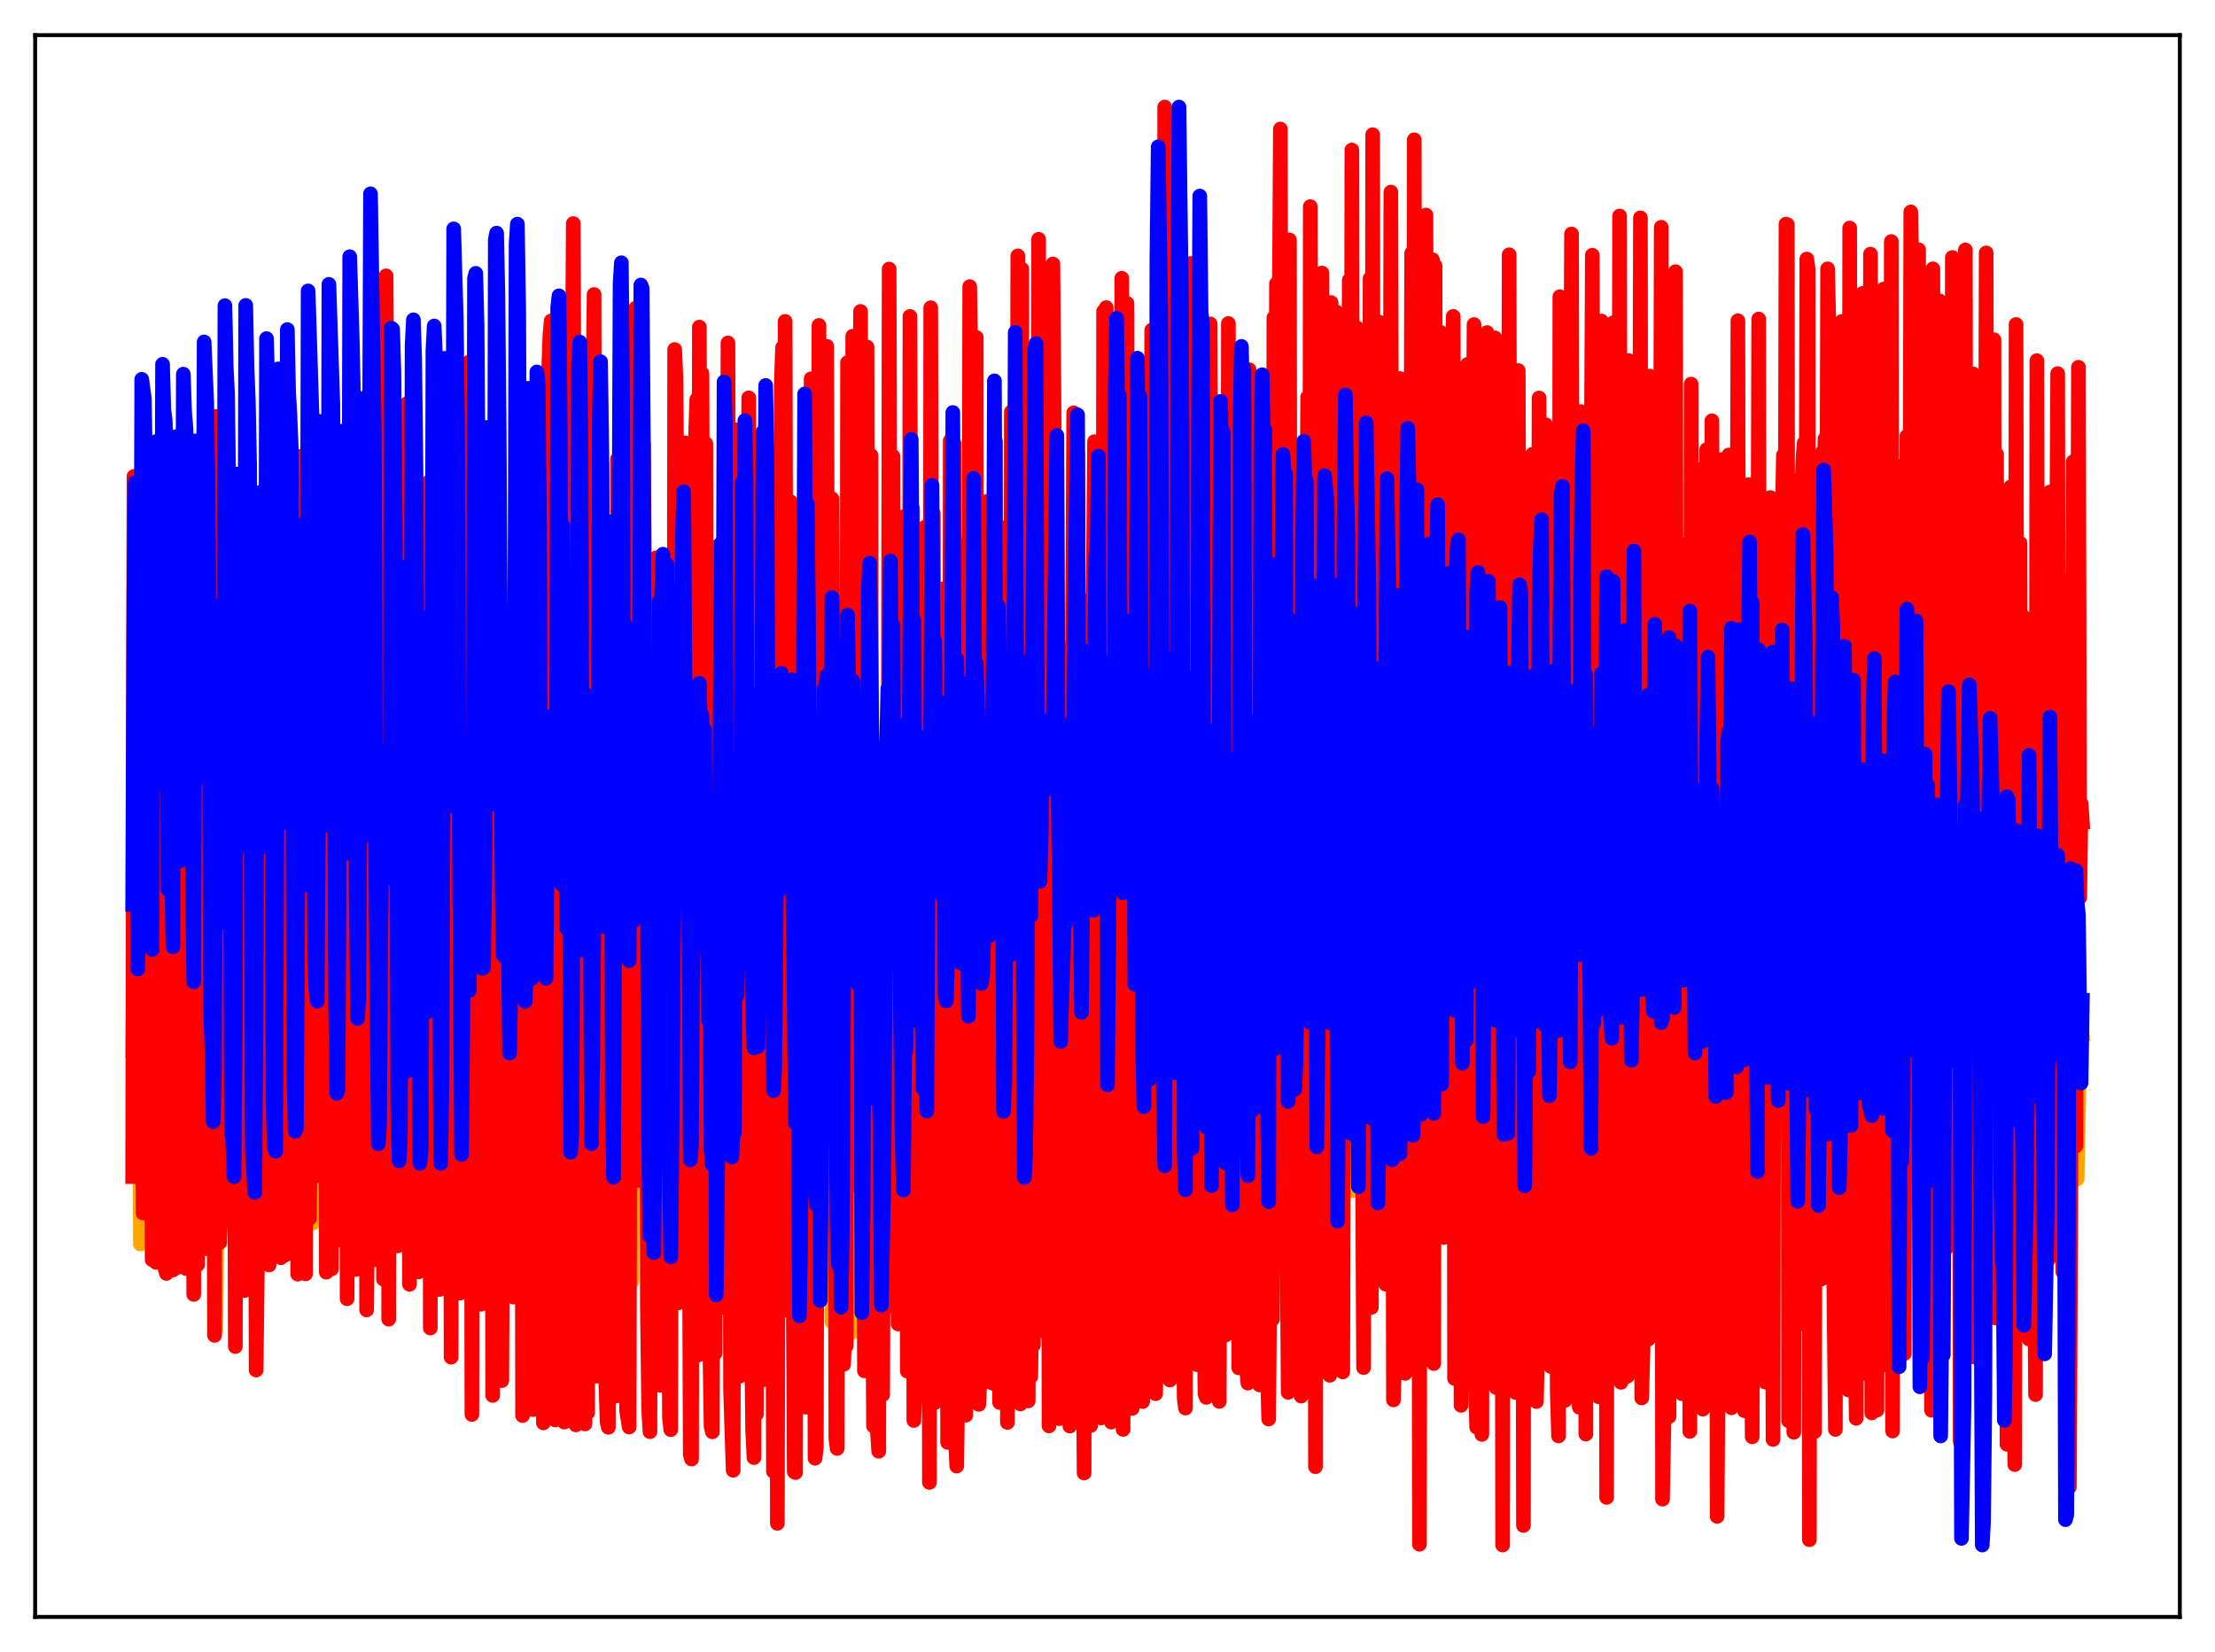 <?xml version="1.0" encoding="utf-8" standalone="no"?>
<!DOCTYPE svg PUBLIC "-//W3C//DTD SVG 1.1//EN"
  "http://www.w3.org/Graphics/SVG/1.1/DTD/svg11.dtd">
<svg xmlns:xlink="http://www.w3.org/1999/xlink" width="453.6pt" height="338.4pt" viewBox="0 0 453.6 338.4" xmlns="http://www.w3.org/2000/svg" version="1.1">
 <defs>
  <style type="text/css">*{stroke-linejoin: round; stroke-linecap: butt}</style>
 </defs>
 <g id="figure_1">
  <g id="patch_1">
   <path d="M 0 338.4 
L 453.6 338.4 
L 453.6 0 
L 0 0 
z
" style="fill: #ffffff"/>
  </g>
  <g id="axes_1">
   <g id="patch_2">
    <path d="M 7.2 331.2 
L 446.4 331.2 
L 446.4 7.2 
L 7.2 7.2 
z
" style="fill: #ffffff"/>
   </g>
   <g id="matplotlib.axis_1"/>
   <g id="matplotlib.axis_2"/>
   <g id="line2d_1">
    <path d="M 27.164 215.219 
L 27.696 173.844 
L 27.962 170.553 
L 28.228 236.716 
L 28.495 211.622 
L 28.761 254.824 
L 29.293 202.982 
L 29.825 198.642 
L 30.092 199.64 
L 30.358 194.499 
L 30.624 169.818 
L 30.89 181.206 
L 31.423 216.392 
L 31.689 208.379 
L 31.955 207.636 
L 32.221 203.825 
L 32.487 242.034 
L 32.753 204.141 
L 33.02 247.858 
L 33.552 204.053 
L 33.818 201.686 
L 34.084 209.973 
L 34.351 248.955 
L 34.617 194.686 
L 34.883 170.226 
L 35.149 180.968 
L 35.681 216.681 
L 35.948 210.201 
L 36.214 210.924 
L 36.48 206.337 
L 36.746 238.933 
L 37.012 222.029 
L 37.279 257.445 
L 37.811 206.833 
L 38.077 202.522 
L 38.343 208.476 
L 38.609 227.139 
L 39.142 168.449 
L 39.408 178.393 
L 39.94 218.452 
L 40.207 210.855 
L 40.473 211.209 
L 40.739 205.686 
L 41.005 248.648 
L 41.271 234.06 
L 41.537 254.775 
L 42.336 201.632 
L 42.602 205.526 
L 42.868 181.109 
L 43.135 196.034 
L 43.401 170.912 
L 43.667 189.171 
L 43.933 199.235 
L 44.199 272.406 
L 44.732 209.759 
L 44.998 199.583 
L 45.264 223.671 
L 45.53 197.675 
L 45.796 215.174 
L 46.063 222.926 
L 46.329 202.005 
L 46.595 200.643 
L 46.861 209.853 
L 47.127 207.509 
L 47.393 200.482 
L 47.66 176.756 
L 47.926 193.469 
L 48.192 200.103 
L 48.458 217.286 
L 48.724 207.726 
L 48.991 205.855 
L 49.257 199.581 
L 49.523 209.833 
L 49.789 196.459 
L 50.055 199.779 
L 50.321 219.435 
L 50.588 201.687 
L 50.854 201.779 
L 51.12 211.965 
L 51.386 191.669 
L 51.652 194.247 
L 51.919 176.079 
L 52.185 191.154 
L 52.451 194.496 
L 52.717 234.976 
L 52.983 204.091 
L 53.249 205.849 
L 53.516 197.451 
L 53.782 208.687 
L 54.048 199.783 
L 54.314 198.934 
L 54.58 214.552 
L 54.847 201.158 
L 55.113 201.269 
L 55.379 208.16 
L 55.645 175.767 
L 55.911 194.989 
L 56.177 183.828 
L 56.71 198.805 
L 56.976 190.729 
L 57.242 202.616 
L 57.508 202.066 
L 57.775 186.144 
L 58.041 248.008 
L 58.307 201.268 
L 58.573 218.576 
L 58.839 213.641 
L 59.105 199.374 
L 59.372 200.164 
L 59.638 206.415 
L 59.904 180.714 
L 60.17 192.788 
L 60.436 185.379 
L 60.969 198.648 
L 61.235 249.529 
L 61.501 192.469 
L 61.767 206.378 
L 62.033 213.971 
L 62.3 211.127 
L 62.566 199.623 
L 62.832 213.019 
L 63.098 209.932 
L 63.364 199.255 
L 63.631 200.148 
L 63.897 209.622 
L 64.163 250.49 
L 64.429 194.922 
L 64.695 186.696 
L 65.228 202.256 
L 65.494 200.707 
L 65.76 203.355 
L 66.026 202.116 
L 66.292 189.489 
L 66.559 201.109 
L 66.825 198.736 
L 67.091 209.345 
L 67.357 208.206 
L 67.623 199.685 
L 67.889 200.904 
L 68.156 208.009 
L 68.422 219.436 
L 68.688 194.949 
L 68.954 189.509 
L 69.487 200.842 
L 69.753 194.849 
L 70.019 207.099 
L 70.285 206.266 
L 70.551 200.014 
L 70.817 241.823 
L 71.084 200.228 
L 71.35 211.426 
L 71.616 213.108 
L 71.882 200.129 
L 72.148 201.469 
L 72.415 210.361 
L 72.681 180.227 
L 72.947 195.455 
L 73.213 193.806 
L 73.479 195.151 
L 73.745 200.281 
L 74.012 208.151 
L 74.278 203.873 
L 74.544 205.144 
L 74.81 215.713 
L 75.076 183.445 
L 75.343 202.752 
L 75.609 254.941 
L 76.141 204.311 
L 76.407 202.662 
L 76.94 252.135 
L 77.206 194.849 
L 77.472 194.504 
L 77.738 195.3 
L 78.004 205.478 
L 78.271 253.893 
L 78.803 223.181 
L 79.069 235.803 
L 79.335 205.511 
L 79.601 200.554 
L 79.868 200.463 
L 80.134 211.988 
L 80.4 201.251 
L 80.666 204.228 
L 80.932 215.154 
L 81.199 202.221 
L 81.465 200.762 
L 81.731 200.549 
L 81.997 200.633 
L 82.263 204.069 
L 82.529 219.227 
L 82.796 189.78 
L 83.062 183.837 
L 83.328 244.497 
L 83.594 204.023 
L 84.127 198.152 
L 84.393 212.896 
L 84.659 202.618 
L 84.925 206.225 
L 85.191 217.022 
L 85.457 252.449 
L 85.724 192.12 
L 85.99 192.189 
L 86.256 192.526 
L 86.522 198.075 
L 86.788 250.997 
L 87.055 183.146 
L 87.321 170.253 
L 87.587 194.499 
L 87.853 202.405 
L 88.385 198.295 
L 88.652 209.242 
L 88.918 204.659 
L 89.184 209.268 
L 89.45 207.902 
L 89.716 176.372 
L 89.983 196.265 
L 90.249 196.464 
L 90.515 197.104 
L 91.047 186.401 
L 91.58 202.931 
L 91.846 193.807 
L 92.112 216.546 
L 92.378 200.521 
L 92.644 195.392 
L 92.911 216.558 
L 93.177 203.526 
L 93.443 208.874 
L 93.709 210.04 
L 93.975 214.001 
L 94.241 193.368 
L 94.508 193.731 
L 94.774 194.997 
L 95.04 203.847 
L 95.306 243.023 
L 95.572 214.446 
L 95.839 208.297 
L 96.105 260.288 
L 96.371 190.901 
L 96.637 200.569 
L 96.903 188.842 
L 97.169 218.229 
L 97.436 207.992 
L 97.702 214.219 
L 97.968 225.313 
L 98.234 252.669 
L 98.5 198.081 
L 98.767 198.383 
L 99.033 199.19 
L 99.299 210.604 
L 99.565 184.891 
L 99.831 184.028 
L 100.097 173.595 
L 100.364 230.267 
L 100.63 192.91 
L 100.896 200.006 
L 101.162 197.766 
L 101.428 219.332 
L 101.695 207.942 
L 101.961 213.552 
L 102.227 215.534 
L 102.493 175.863 
L 102.759 197.337 
L 103.025 197.619 
L 103.292 198.175 
L 103.558 206.076 
L 103.824 218.4 
L 104.356 186.857 
L 104.623 237.57 
L 105.155 200.37 
L 105.421 244.058 
L 105.687 233.281 
L 105.953 213.703 
L 106.22 215.973 
L 106.486 210.421 
L 106.752 175.977 
L 107.018 200.421 
L 107.284 200.652 
L 107.551 200.509 
L 107.817 229.182 
L 108.083 180.363 
L 108.349 175.979 
L 108.615 177.49 
L 108.881 230.702 
L 109.148 193.549 
L 109.414 202.944 
L 109.68 225.496 
L 109.946 235.956 
L 110.212 215.748 
L 110.479 218.993 
L 110.745 229.123 
L 111.011 220.826 
L 111.277 200.203 
L 111.543 200.44 
L 111.809 201.02 
L 112.076 215.029 
L 112.342 247.375 
L 112.608 231.72 
L 112.874 233.987 
L 113.14 187.391 
L 113.407 207.071 
L 113.673 201.041 
L 113.939 185.421 
L 114.205 216.984 
L 114.471 205.207 
L 114.737 210.171 
L 115.004 163.51 
L 115.27 206.729 
L 115.536 196.576 
L 115.802 196.643 
L 116.068 197.052 
L 116.335 208.62 
L 116.601 243.549 
L 117.133 267.712 
L 117.665 198.154 
L 117.932 200.981 
L 118.198 190.032 
L 118.464 215.562 
L 118.73 205.172 
L 118.996 213.302 
L 119.263 196.325 
L 119.529 201.828 
L 119.795 199.409 
L 120.061 199.546 
L 120.327 200.086 
L 120.593 217.541 
L 120.86 255.634 
L 121.126 254.311 
L 121.392 255.482 
L 121.658 235.067 
L 121.924 196.571 
L 122.191 201.058 
L 122.457 188.076 
L 122.723 199.15 
L 123.255 210.629 
L 123.521 196.261 
L 123.788 209.935 
L 124.054 200.952 
L 124.32 196.778 
L 124.586 196.749 
L 124.852 216.408 
L 125.385 182.748 
L 125.651 180.076 
L 125.917 208.358 
L 126.183 207.394 
L 126.449 201.329 
L 126.716 230.468 
L 126.982 233.516 
L 127.248 209.218 
L 127.514 209.09 
L 127.78 147.463 
L 128.047 255.824 
L 128.313 203.854 
L 128.579 199.574 
L 128.845 200.404 
L 129.111 210.56 
L 129.377 262.511 
L 129.644 228.817 
L 129.91 238.945 
L 130.176 232.342 
L 130.442 236.612 
L 130.708 212.717 
L 130.975 206.93 
L 131.241 226.169 
L 131.507 203.671 
L 131.773 205.63 
L 132.039 190.137 
L 132.305 211.49 
L 132.572 213.287 
L 132.838 195.007 
L 133.104 195.585 
L 133.37 209.723 
L 133.636 205.683 
L 134.169 229.728 
L 134.435 252.018 
L 134.701 203.55 
L 134.967 210.858 
L 135.233 227.778 
L 135.5 221.177 
L 135.766 204.285 
L 136.032 204.426 
L 136.298 205.758 
L 136.564 193.869 
L 136.831 219.723 
L 137.097 200.643 
L 137.363 201.022 
L 137.629 206.592 
L 137.895 231.732 
L 138.161 240.548 
L 138.428 254.358 
L 138.694 237.515 
L 138.96 229.684 
L 139.226 213.837 
L 139.492 230.121 
L 140.025 207.7 
L 140.291 207.908 
L 140.557 192.415 
L 140.823 189.108 
L 141.089 218.331 
L 141.356 206.071 
L 141.622 209.303 
L 141.888 242.515 
L 142.154 217.546 
L 142.42 224.591 
L 142.687 253.8 
L 142.953 256.767 
L 143.219 206.09 
L 143.485 252.967 
L 143.751 222.392 
L 144.017 216.923 
L 144.284 207.499 
L 144.55 204.384 
L 145.082 249.487 
L 145.615 199.495 
L 145.881 199.815 
L 146.147 208.647 
L 146.945 250.114 
L 147.212 224.258 
L 147.478 213.356 
L 147.744 216.905 
L 148.01 243.427 
L 148.809 170.176 
L 149.075 254.87 
L 149.341 195.769 
L 149.607 215.309 
L 149.873 198.425 
L 150.14 199.554 
L 150.406 211.214 
L 150.672 240.66 
L 150.938 231.909 
L 151.204 233.124 
L 151.471 223.55 
L 151.737 235.565 
L 152.003 219.21 
L 152.269 234.581 
L 152.535 221.839 
L 152.801 202.32 
L 153.068 173.811 
L 153.334 267.857 
L 153.6 191.856 
L 153.866 217.944 
L 154.132 200.284 
L 154.399 199.05 
L 154.665 223.552 
L 154.931 223.51 
L 155.197 206.686 
L 155.463 229.664 
L 155.729 225.668 
L 156.262 215.124 
L 156.528 236.045 
L 157.06 202.22 
L 157.327 170.618 
L 157.593 264.965 
L 157.859 203.626 
L 158.125 222.471 
L 158.391 219.712 
L 158.657 212.815 
L 158.924 218.129 
L 159.19 220.372 
L 159.456 219.711 
L 159.722 225.985 
L 159.988 249.204 
L 160.255 219.808 
L 160.521 245.915 
L 160.787 186.115 
L 161.053 219.847 
L 161.319 208.425 
L 161.585 178.191 
L 161.852 267.134 
L 162.118 218.968 
L 162.384 223.857 
L 162.916 200.785 
L 163.183 211.102 
L 163.449 198.29 
L 163.715 220.42 
L 163.981 212.372 
L 164.247 225.946 
L 164.513 225.975 
L 164.78 225.762 
L 165.046 240.107 
L 165.312 216.863 
L 165.578 203.891 
L 165.844 141.179 
L 166.111 269.991 
L 166.377 237.179 
L 166.643 225.304 
L 166.909 232.69 
L 167.441 208.298 
L 167.708 230.185 
L 167.974 197.491 
L 168.24 194.073 
L 168.506 247.49 
L 168.772 244.361 
L 169.039 253.154 
L 169.305 198.944 
L 169.571 223.358 
L 169.837 208.376 
L 170.103 181.412 
L 170.369 270.791 
L 170.636 203.083 
L 170.902 225.314 
L 171.168 234.151 
L 171.434 221.026 
L 171.7 201.829 
L 171.967 242.028 
L 172.233 222.154 
L 172.499 228.392 
L 173.297 264.106 
L 173.564 220.744 
L 173.83 224.865 
L 174.096 210.099 
L 174.362 187.453 
L 174.628 272.846 
L 174.895 213.142 
L 175.161 217.321 
L 175.427 213.601 
L 175.959 202.391 
L 176.225 240.637 
L 176.492 221.101 
L 176.758 216.398 
L 177.024 241.37 
L 177.556 236.786 
L 177.823 228.297 
L 178.089 201.802 
L 178.355 206.589 
L 178.621 208.556 
L 178.887 222.354 
L 179.153 189.973 
L 179.42 221.799 
L 179.686 224.565 
L 179.952 201.127 
L 180.218 192.549 
L 180.484 196.265 
L 180.751 189.859 
L 181.017 194.574 
L 181.283 191.167 
L 181.549 203.32 
L 181.815 225.49 
L 182.081 229.3 
L 182.348 222.42 
L 182.614 210.053 
L 182.88 251.526 
L 183.146 215.848 
L 183.412 205.521 
L 183.679 205.649 
L 183.945 212.951 
L 184.211 205.839 
L 184.477 191.291 
L 184.743 227.825 
L 185.009 193.699 
L 185.276 193.598 
L 185.542 236.739 
L 185.808 233.758 
L 186.074 228.058 
L 186.34 196.541 
L 186.607 221.794 
L 186.873 208.908 
L 187.139 214.729 
L 187.405 225.235 
L 187.671 208.063 
L 187.937 200.655 
L 188.204 199.053 
L 188.47 204.593 
L 188.736 189.414 
L 189.002 188.968 
L 189.268 192.524 
L 189.535 193.321 
L 189.801 192.431 
L 190.067 230.79 
L 190.599 189.705 
L 190.865 221.553 
L 191.132 209.824 
L 191.664 233.931 
L 191.93 230.499 
L 192.196 188.242 
L 192.463 192.796 
L 192.729 184.455 
L 192.995 217.593 
L 193.261 215.575 
L 193.527 195.059 
L 193.793 185.628 
L 194.06 236.003 
L 194.326 179.323 
L 194.592 174.808 
L 194.858 232.097 
L 195.124 198.957 
L 195.391 205.921 
L 195.657 201.065 
L 195.923 236.372 
L 196.189 230.317 
L 196.455 193.866 
L 196.721 189.82 
L 196.988 188.249 
L 197.254 178.023 
L 197.52 173.216 
L 197.786 187.184 
L 198.052 190.093 
L 198.585 220.776 
L 198.851 218.525 
L 199.117 198.413 
L 199.383 203.665 
L 199.649 206.608 
L 199.916 257.187 
L 200.182 235.805 
L 200.714 210.984 
L 200.98 207.393 
L 201.247 188.444 
L 201.513 202.36 
L 201.779 188.487 
L 202.045 192.187 
L 202.311 191.971 
L 202.577 233.338 
L 202.844 168.214 
L 203.376 222.493 
L 203.642 195.838 
L 203.908 205.482 
L 204.175 234.64 
L 204.441 239.833 
L 204.707 230.973 
L 204.973 213.575 
L 205.239 203.766 
L 205.505 187.612 
L 205.772 185.988 
L 206.038 181.562 
L 206.304 187.565 
L 206.57 190.807 
L 206.836 216.23 
L 207.103 179.602 
L 207.369 233.724 
L 207.901 200.766 
L 208.167 201.906 
L 208.433 248.944 
L 208.7 237.419 
L 209.232 230.268 
L 209.498 215.627 
L 209.764 216.76 
L 210.031 224.66 
L 210.297 186.928 
L 210.563 195.506 
L 210.829 195.951 
L 211.095 221.108 
L 211.361 218.403 
L 211.628 201.153 
L 211.894 172.021 
L 212.16 202.514 
L 212.426 193.847 
L 212.692 239.734 
L 212.959 244.701 
L 213.225 209.246 
L 213.491 202.663 
L 213.757 206.629 
L 214.289 184.906 
L 214.556 191.617 
L 214.822 183.809 
L 215.088 186.991 
L 215.354 188.468 
L 215.62 242.23 
L 215.887 231.548 
L 216.153 237.311 
L 216.419 205.925 
L 216.685 193.305 
L 216.951 234.832 
L 217.217 212.983 
L 217.484 210.684 
L 217.75 210.727 
L 218.282 196.118 
L 218.548 203.218 
L 218.815 200.328 
L 219.081 191.89 
L 219.347 197.402 
L 219.613 227.448 
L 219.879 227.305 
L 220.145 249.099 
L 220.678 206.156 
L 220.944 201.685 
L 221.21 234.281 
L 221.476 211.626 
L 221.743 213.037 
L 222.009 210.184 
L 222.275 197.152 
L 222.541 197.679 
L 222.807 201.212 
L 223.073 201.07 
L 223.34 194.402 
L 223.606 199.598 
L 223.872 206.988 
L 224.404 241.453 
L 224.937 190.818 
L 225.469 233.193 
L 225.735 243.019 
L 226.001 240.144 
L 226.268 243.047 
L 226.534 226.824 
L 226.8 197.457 
L 227.066 222.525 
L 227.332 198.033 
L 227.599 198.041 
L 227.865 203.312 
L 228.131 233.173 
L 228.397 238.88 
L 228.663 172.589 
L 228.929 176.481 
L 229.196 205.151 
L 229.462 198.361 
L 229.728 243.285 
L 229.994 238.553 
L 230.26 250.021 
L 230.527 247.737 
L 230.793 206.142 
L 231.059 209.099 
L 231.325 204.435 
L 231.591 203.085 
L 231.857 197.007 
L 232.124 202.249 
L 232.39 187.871 
L 232.656 256.033 
L 232.922 206.738 
L 233.455 193.115 
L 233.987 237.512 
L 234.253 240.731 
L 234.519 268.534 
L 234.785 255.915 
L 235.052 248.856 
L 235.318 191.941 
L 235.584 180.38 
L 235.85 204.824 
L 236.116 197.885 
L 236.383 203.521 
L 236.649 230.82 
L 236.915 235.714 
L 237.181 168.663 
L 237.447 157.032 
L 237.713 206.431 
L 238.246 241.309 
L 238.512 245.004 
L 238.778 260.905 
L 239.044 248.101 
L 239.311 229.704 
L 239.577 187.411 
L 239.843 181.727 
L 240.109 203.806 
L 240.375 197.527 
L 240.641 201.354 
L 240.908 189.215 
L 241.174 254.641 
L 241.44 168.625 
L 241.706 159.314 
L 242.239 222.399 
L 242.505 239.705 
L 242.771 240.033 
L 243.037 240.628 
L 243.303 236.937 
L 243.569 257.761 
L 243.836 229.982 
L 244.102 237.721 
L 244.368 204.16 
L 244.634 197.552 
L 244.9 200.425 
L 245.167 190.236 
L 245.433 244.585 
L 245.699 164.827 
L 245.965 152.448 
L 246.231 201.822 
L 246.764 242.952 
L 247.03 235.399 
L 247.562 271.03 
L 247.828 237.174 
L 248.095 218.185 
L 248.361 217.458 
L 248.627 198.778 
L 248.893 197.663 
L 249.159 197.638 
L 249.692 248.619 
L 249.958 184.126 
L 250.224 167.961 
L 250.49 170.522 
L 250.756 250.038 
L 251.023 220.615 
L 251.289 213.309 
L 251.821 254.369 
L 252.087 247.513 
L 252.62 212.413 
L 252.886 200.647 
L 253.152 197.385 
L 253.418 198.038 
L 253.684 185.332 
L 253.951 243.03 
L 254.217 153.839 
L 254.483 151.884 
L 254.749 176.52 
L 255.015 257.45 
L 255.281 220.198 
L 255.548 217.491 
L 255.814 259.272 
L 256.346 228.044 
L 256.612 177.632 
L 257.145 202.01 
L 257.411 197.469 
L 257.677 199.214 
L 257.943 199.919 
L 258.209 244.89 
L 258.476 153.162 
L 258.742 156.255 
L 259.008 154.752 
L 259.274 248.001 
L 259.54 222.636 
L 259.807 234.65 
L 260.073 270.52 
L 260.339 175.009 
L 260.871 220.573 
L 261.137 191.56 
L 261.404 207.534 
L 261.67 200.711 
L 261.936 207.542 
L 262.202 235.467 
L 262.468 190.777 
L 262.735 187.271 
L 263.001 161.733 
L 263.267 194.504 
L 263.533 255.277 
L 263.799 240.86 
L 264.065 245.051 
L 264.332 229.759 
L 264.598 166.08 
L 264.864 182.993 
L 265.13 175.832 
L 265.396 214.66 
L 265.663 202.4 
L 265.929 199.362 
L 266.195 209.73 
L 266.461 227.38 
L 267.26 158.796 
L 267.526 164.975 
L 267.792 231.64 
L 268.058 235.393 
L 268.324 243.434 
L 268.591 225.381 
L 268.857 179.156 
L 269.123 231.933 
L 269.655 203.615 
L 269.921 205.225 
L 270.188 200.782 
L 270.72 235.093 
L 270.986 192.631 
L 271.252 205.122 
L 271.519 194.648 
L 271.785 199.476 
L 272.051 263.947 
L 272.317 242.327 
L 272.583 238.476 
L 272.849 211.798 
L 273.116 200.694 
L 273.648 227.608 
L 273.914 203.593 
L 274.447 200.112 
L 274.713 207.858 
L 274.979 224.785 
L 275.511 199.562 
L 275.777 175.856 
L 276.044 171.988 
L 276.31 219.004 
L 276.842 243.886 
L 277.375 198.764 
L 277.907 228.509 
L 278.173 186.686 
L 278.439 203.131 
L 278.705 199.108 
L 278.972 201.059 
L 279.238 218.833 
L 279.504 216.194 
L 280.303 168.055 
L 280.569 206.695 
L 280.835 220.821 
L 281.101 245.524 
L 281.367 243.099 
L 281.633 187.266 
L 281.9 172.774 
L 282.166 186.579 
L 282.432 217.265 
L 282.698 194.601 
L 282.964 194.447 
L 283.231 196.727 
L 283.497 242.959 
L 283.763 245.988 
L 284.029 179.961 
L 284.295 156.071 
L 284.561 166.036 
L 284.828 219.359 
L 285.094 205.162 
L 285.36 232.213 
L 285.626 244.727 
L 285.892 172.677 
L 286.159 216.013 
L 286.425 214.186 
L 286.691 217.804 
L 286.957 196.55 
L 287.223 196.111 
L 287.489 204.803 
L 287.756 219.751 
L 288.022 196.713 
L 288.288 195.951 
L 288.82 163.465 
L 289.087 205.39 
L 289.353 218.783 
L 289.619 241.723 
L 289.885 203.705 
L 290.151 196.915 
L 290.417 201.552 
L 290.684 212.609 
L 290.95 196.555 
L 291.216 195.732 
L 291.482 193.063 
L 292.015 228.637 
L 292.281 172.767 
L 292.547 197.55 
L 293.079 159.583 
L 293.345 203.321 
L 293.878 235.94 
L 294.144 187.432 
L 294.41 193.365 
L 294.676 168.878 
L 294.943 222.223 
L 295.209 194.385 
L 295.475 199.762 
L 295.741 192.404 
L 296.007 216.073 
L 296.273 225.676 
L 296.54 217.345 
L 296.806 214.971 
L 297.072 195.328 
L 297.338 198.137 
L 297.604 199.34 
L 297.871 242.593 
L 298.137 206.15 
L 298.403 208.501 
L 298.935 189.355 
L 299.201 207.05 
L 299.468 208.231 
L 299.734 196.452 
L 300 191.532 
L 300.532 247.186 
L 300.799 218.011 
L 301.065 213.19 
L 301.331 198.193 
L 301.597 200.773 
L 301.863 204.762 
L 302.129 245.353 
L 302.396 169.607 
L 302.662 201.383 
L 303.194 190.54 
L 303.46 211.378 
L 303.993 196.487 
L 304.259 192.183 
L 304.525 222.658 
L 304.791 237.161 
L 305.59 198.325 
L 305.856 198.526 
L 306.122 205.417 
L 306.388 247.863 
L 306.655 210.007 
L 306.921 200.834 
L 307.187 206.428 
L 307.453 184.014 
L 307.719 211.889 
L 308.518 189.479 
L 308.784 221.735 
L 309.05 239.963 
L 309.316 204.448 
L 309.583 208.671 
L 309.849 191.939 
L 310.115 193.251 
L 310.381 210.595 
L 310.647 187.898 
L 310.913 218.361 
L 311.18 221.894 
L 311.446 208.704 
L 311.712 184.293 
L 311.978 214.238 
L 312.244 188.409 
L 312.511 188.837 
L 312.777 184.158 
L 313.309 230.352 
L 313.575 192.286 
L 313.841 207.982 
L 314.108 185.558 
L 314.374 184.163 
L 314.64 204.22 
L 314.906 211.783 
L 315.172 200.821 
L 315.439 220.235 
L 315.705 202.394 
L 315.971 173.962 
L 316.237 178.675 
L 316.503 198.335 
L 316.769 183.097 
L 317.036 182.682 
L 317.302 201.347 
L 317.568 201.852 
L 317.834 204.841 
L 318.1 199.666 
L 318.367 164.505 
L 318.633 176.865 
L 318.899 226.387 
L 319.165 171.461 
L 319.431 195.19 
L 319.964 207.431 
L 320.23 180.016 
L 320.496 218.57 
L 321.028 186.698 
L 321.295 185.254 
L 321.827 225.289 
L 322.093 170.905 
L 322.359 201.304 
L 322.625 192.621 
L 322.892 170.575 
L 323.158 219.688 
L 323.424 215.62 
L 323.69 195.065 
L 323.956 217.155 
L 324.223 212.759 
L 324.489 140.027 
L 324.755 219.834 
L 325.287 186.47 
L 325.553 185.478 
L 326.086 224.11 
L 326.352 180.365 
L 326.618 197.754 
L 326.884 194.071 
L 327.151 167.207 
L 327.417 239.995 
L 327.683 192.755 
L 327.949 217.8 
L 328.481 209.192 
L 328.748 175.15 
L 329.014 224.117 
L 329.28 195.268 
L 329.812 187.321 
L 330.611 218.173 
L 330.877 202.007 
L 331.143 203.471 
L 331.409 185.555 
L 331.676 216.223 
L 331.942 227.264 
L 332.208 246.273 
L 332.474 201.924 
L 332.74 209.683 
L 333.007 162.14 
L 333.273 218.525 
L 333.805 191.464 
L 334.071 190.828 
L 334.337 192.687 
L 334.604 231.569 
L 335.136 205.016 
L 335.402 205.731 
L 335.668 208.333 
L 336.201 227.238 
L 336.467 224.076 
L 336.999 207.523 
L 337.265 154.398 
L 337.532 227.145 
L 337.798 201.302 
L 338.064 192.387 
L 338.33 189.742 
L 338.596 191.236 
L 338.863 226.059 
L 339.129 227.882 
L 339.395 207.683 
L 339.661 208.576 
L 340.193 224.633 
L 340.46 242.443 
L 340.726 211.752 
L 340.992 216.316 
L 341.258 206.418 
L 341.524 162.896 
L 341.791 227.342 
L 342.057 198.849 
L 342.323 190.247 
L 342.589 187.366 
L 342.855 198.065 
L 343.121 242.894 
L 343.388 202.913 
L 343.654 201.556 
L 343.92 202.901 
L 344.186 161.956 
L 344.452 227.411 
L 344.719 225.045 
L 344.985 226.118 
L 345.251 215.21 
L 345.517 209.213 
L 345.783 169.692 
L 346.049 228.564 
L 346.316 197.628 
L 346.582 188.571 
L 346.848 184.354 
L 347.114 199.757 
L 347.38 233.55 
L 347.647 197.407 
L 347.913 201.664 
L 348.179 194.31 
L 348.445 179.109 
L 348.711 234.567 
L 348.977 231.875 
L 349.244 227.704 
L 349.51 212.834 
L 349.776 208.258 
L 350.042 186.908 
L 350.308 210.939 
L 350.575 203.604 
L 350.841 189.393 
L 351.107 184.881 
L 351.373 196.762 
L 351.639 229.103 
L 351.905 219.685 
L 352.438 181.831 
L 352.704 198.692 
L 352.97 236.678 
L 353.503 227.865 
L 353.769 210.301 
L 354.035 206.945 
L 354.301 195.435 
L 354.567 210.914 
L 355.366 190.535 
L 355.632 186.212 
L 355.898 238.205 
L 356.164 191.163 
L 356.431 200.194 
L 356.697 199.081 
L 356.963 190.238 
L 357.229 236.107 
L 357.495 234.731 
L 357.761 228.619 
L 358.294 204.609 
L 358.56 215.707 
L 358.826 204.96 
L 359.359 192.184 
L 359.625 189.628 
L 359.891 185.369 
L 360.157 236.581 
L 360.423 188.839 
L 360.689 195.526 
L 360.956 182.336 
L 361.222 193.501 
L 361.488 235.495 
L 362.02 222.073 
L 362.287 203.411 
L 362.553 196.95 
L 362.819 200.076 
L 363.085 218.553 
L 363.351 197.285 
L 363.617 196.549 
L 363.884 193.863 
L 364.15 186.372 
L 364.416 198.956 
L 364.682 189.296 
L 364.948 190.884 
L 365.215 191.775 
L 365.481 181.203 
L 365.747 230.98 
L 366.013 232.709 
L 366.279 221.884 
L 366.545 200.368 
L 366.812 193.809 
L 367.078 200.847 
L 367.344 198.616 
L 367.61 206.066 
L 367.876 201.785 
L 368.143 194.664 
L 368.409 200.163 
L 368.675 240.952 
L 368.941 175.777 
L 369.207 190.018 
L 369.473 193.802 
L 369.74 184.85 
L 370.006 237.9 
L 370.272 237.977 
L 370.538 209.503 
L 371.071 196.439 
L 371.337 213.891 
L 371.603 202.34 
L 371.869 204.172 
L 372.135 200.108 
L 372.401 190.147 
L 372.668 203.937 
L 372.934 231.458 
L 373.2 187.143 
L 373.732 194.266 
L 373.999 188.188 
L 374.265 234.15 
L 374.797 200.71 
L 375.063 204.962 
L 375.329 202.457 
L 375.596 216.787 
L 375.862 203.714 
L 376.128 207.191 
L 376.927 191.003 
L 377.193 220.683 
L 377.459 199.634 
L 377.725 192.591 
L 377.991 177.263 
L 378.257 218.207 
L 378.524 214.101 
L 378.79 240.061 
L 379.056 233.942 
L 379.322 204.494 
L 379.588 197.647 
L 379.855 219.3 
L 380.121 206.897 
L 380.387 200.474 
L 380.653 199.794 
L 380.919 195.274 
L 381.185 185.363 
L 381.452 238.554 
L 381.984 184.06 
L 382.25 175.166 
L 382.516 225.101 
L 382.783 214.571 
L 383.049 241.029 
L 383.315 205.047 
L 383.581 207.621 
L 383.847 200.156 
L 384.113 226.843 
L 384.38 189.858 
L 384.646 201.711 
L 384.912 200.549 
L 385.178 198.268 
L 385.444 189.282 
L 385.711 237.766 
L 385.977 221.853 
L 386.243 178.512 
L 386.509 174.278 
L 386.775 219.166 
L 387.041 215.327 
L 387.308 244.951 
L 387.574 216.743 
L 388.106 201.233 
L 388.372 223.29 
L 388.639 229.103 
L 388.905 199.241 
L 389.171 188.901 
L 389.437 183.395 
L 389.703 218.246 
L 389.969 234.709 
L 390.236 179.019 
L 390.502 195.119 
L 390.768 185.164 
L 391.034 193.389 
L 391.3 241.453 
L 391.567 240.772 
L 391.833 205.781 
L 392.099 208.742 
L 392.631 197.516 
L 392.897 231.715 
L 393.164 193.304 
L 393.43 191.212 
L 393.696 187.402 
L 393.962 237.152 
L 394.228 238.581 
L 394.495 174.534 
L 394.761 192.942 
L 395.027 183.824 
L 395.293 202.228 
L 395.559 207.961 
L 395.825 245.15 
L 396.092 220.656 
L 396.358 207.452 
L 396.624 201.015 
L 396.89 191.039 
L 397.156 230.336 
L 397.423 193.289 
L 397.689 189.224 
L 397.955 188.172 
L 398.221 199.723 
L 398.487 238.02 
L 398.753 184.458 
L 399.02 198.215 
L 399.286 197.791 
L 399.552 191.283 
L 399.818 239.592 
L 400.084 239.794 
L 400.351 220.811 
L 400.617 211.082 
L 400.883 206.133 
L 401.149 203.914 
L 401.415 226.164 
L 401.681 196.453 
L 401.948 195.706 
L 402.214 202.389 
L 402.48 247.013 
L 403.012 187.802 
L 403.279 201.365 
L 403.545 204.414 
L 403.811 205.988 
L 404.077 229.281 
L 404.343 233.944 
L 404.609 213.869 
L 404.876 210.164 
L 405.142 209.728 
L 405.408 219.252 
L 405.674 221.103 
L 405.94 202.333 
L 406.207 199.312 
L 406.473 204.973 
L 406.739 249.293 
L 407.271 194.869 
L 407.537 203.417 
L 407.804 206.428 
L 408.07 204.164 
L 408.336 218.035 
L 408.602 250.712 
L 408.868 210.573 
L 409.135 211.191 
L 409.401 212.484 
L 409.667 191.128 
L 409.933 234.417 
L 410.199 196.539 
L 410.465 188.065 
L 410.732 189.193 
L 410.998 240.31 
L 411.264 250.664 
L 411.53 177.159 
L 411.796 195.981 
L 412.063 193.724 
L 412.329 212.661 
L 412.595 240.494 
L 412.861 237.92 
L 413.127 214.334 
L 413.393 215.586 
L 413.66 212.942 
L 413.926 192.803 
L 414.192 214.933 
L 414.458 196.917 
L 414.724 187.868 
L 414.991 188.055 
L 415.257 225.231 
L 415.523 210.398 
L 415.789 208.91 
L 416.055 181.717 
L 416.321 205.847 
L 416.588 216.37 
L 416.854 243.206 
L 417.652 212.546 
L 417.919 209.3 
L 418.185 214.241 
L 418.451 207.971 
L 418.983 190.181 
L 419.249 190.068 
L 419.516 226.729 
L 419.782 221.642 
L 420.048 227.826 
L 420.314 170.259 
L 420.58 192.291 
L 420.847 194.759 
L 421.113 242.747 
L 421.645 210.956 
L 421.911 212.531 
L 422.177 208.739 
L 422.444 195.793 
L 422.71 223.635 
L 422.976 200.247 
L 423.242 200.993 
L 423.508 203.33 
L 423.775 244.35 
L 424.307 167.073 
L 424.573 187.475 
L 424.839 169.87 
L 425.105 168.177 
L 425.372 241.494 
L 425.904 214.013 
L 426.17 211.86 
L 426.436 211.838 
L 426.436 211.838 
" clip-path="url(#p4e3c82fbda)" style="fill: none; stroke: #ffa500; stroke-width: 3; stroke-linecap: square"/>
   </g>
   <g id="line2d_2">
    <path d="M 27.164 241.004 
L 27.43 97.579 
L 27.696 122.86 
L 27.962 131.057 
L 28.228 122.391 
L 28.495 206.892 
L 28.761 151.384 
L 29.293 248.481 
L 29.559 236.663 
L 29.825 121.963 
L 30.092 152.853 
L 30.358 197.333 
L 30.624 196.008 
L 30.89 195.933 
L 31.156 258.035 
L 31.423 126.267 
L 31.689 248.461 
L 31.955 258.564 
L 32.221 106.65 
L 32.753 220.23 
L 33.02 178.069 
L 33.552 250.065 
L 33.818 259.888 
L 34.084 260.839 
L 34.351 127.58 
L 34.617 205.362 
L 34.883 198.651 
L 35.149 197.149 
L 35.415 260.145 
L 35.681 136.882 
L 35.948 249.447 
L 36.214 259.637 
L 36.48 142.986 
L 36.746 159.842 
L 37.012 221.755 
L 37.279 154.445 
L 37.811 249.936 
L 38.077 259.844 
L 38.343 251.542 
L 38.609 184.409 
L 38.876 203.913 
L 39.142 197.566 
L 39.408 197.002 
L 39.674 265.138 
L 39.94 132.066 
L 40.207 247.518 
L 40.473 259.035 
L 40.739 131.215 
L 41.271 234.515 
L 41.537 131.215 
L 42.07 245.43 
L 42.336 255.761 
L 42.602 133.241 
L 42.868 155.898 
L 43.135 201.36 
L 43.401 196.088 
L 43.667 196.205 
L 43.933 273.535 
L 44.199 85.297 
L 44.465 196.4 
L 44.732 118.064 
L 44.998 254.517 
L 45.264 245.626 
L 45.53 218.877 
L 45.796 235.112 
L 46.063 196.522 
L 46.329 246.182 
L 46.595 175.756 
L 46.861 135.595 
L 47.127 207.468 
L 47.393 200.044 
L 47.66 196.264 
L 47.926 196.384 
L 48.192 275.821 
L 48.458 170.808 
L 48.724 146.113 
L 48.991 143.703 
L 49.257 244.256 
L 49.523 256.313 
L 49.789 236.129 
L 50.055 264.347 
L 50.321 162.719 
L 50.588 249.88 
L 50.854 259.53 
L 51.12 136.792 
L 51.386 161.055 
L 51.652 210.809 
L 51.919 196.215 
L 52.185 196.267 
L 52.451 280.626 
L 52.717 258.388 
L 52.983 138.937 
L 53.249 203.724 
L 53.516 159.441 
L 53.782 223.512 
L 54.048 255.397 
L 54.314 253.732 
L 54.58 123.328 
L 54.847 249.786 
L 55.113 259.11 
L 55.379 131.459 
L 55.645 147.549 
L 55.911 250.734 
L 56.177 196.538 
L 56.444 207.254 
L 56.71 227.336 
L 56.976 115.412 
L 57.242 233.875 
L 57.508 257.629 
L 57.775 101.842 
L 58.041 160.255 
L 58.307 257.114 
L 58.573 150.358 
L 59.105 249.022 
L 59.372 250.277 
L 59.638 113.209 
L 59.904 152.114 
L 60.17 248.944 
L 60.436 196.599 
L 60.703 208.01 
L 60.969 260.988 
L 61.235 254.181 
L 61.501 93.486 
L 61.767 99.462 
L 62.033 163.885 
L 62.3 148.603 
L 62.566 260.927 
L 62.832 145.424 
L 63.364 249.591 
L 63.631 221.203 
L 63.897 96.109 
L 64.429 241.019 
L 64.695 196.324 
L 64.961 198.548 
L 65.228 169.022 
L 65.494 118.016 
L 65.76 161.644 
L 66.026 161.788 
L 66.292 157.173 
L 66.559 145.954 
L 66.825 260.592 
L 67.091 107.598 
L 67.357 202.624 
L 67.623 250.109 
L 67.889 259.915 
L 68.156 169.109 
L 68.422 168.736 
L 68.688 254.22 
L 68.954 196.269 
L 69.22 196.878 
L 69.487 244.207 
L 69.753 166.391 
L 70.019 158.767 
L 70.285 181.304 
L 70.551 145.658 
L 70.817 159.288 
L 71.084 266.031 
L 71.35 154.162 
L 71.616 193.682 
L 71.882 250.053 
L 72.148 259.267 
L 72.415 130.03 
L 72.681 147.063 
L 72.947 260.027 
L 73.213 197.05 
L 73.479 219.695 
L 73.745 129.719 
L 74.012 120.588 
L 74.278 149.978 
L 74.544 155.889 
L 74.81 155.032 
L 75.076 268.314 
L 75.343 245.424 
L 75.609 149.617 
L 76.141 249.725 
L 76.407 222.737 
L 76.673 101.662 
L 77.206 258.079 
L 77.472 197.108 
L 77.738 224.321 
L 78.004 225.404 
L 78.271 86.006 
L 78.537 262.026 
L 79.069 56.499 
L 79.335 109.6 
L 79.601 270.213 
L 79.868 96.393 
L 80.134 104.817 
L 80.4 203.012 
L 80.666 108.551 
L 81.465 255.207 
L 81.731 197.151 
L 81.997 243.46 
L 82.263 159.951 
L 82.529 177.444 
L 82.796 107.509 
L 83.062 142.047 
L 83.328 82.704 
L 83.594 133.843 
L 83.86 263.063 
L 84.127 128.791 
L 84.393 105.976 
L 84.659 247.264 
L 84.925 200.492 
L 85.191 103.848 
L 85.457 158.561 
L 85.724 260.526 
L 85.99 198.188 
L 86.256 230.929 
L 86.788 253.015 
L 87.055 158.09 
L 87.321 147.938 
L 87.587 250.403 
L 87.853 98.703 
L 88.119 272.022 
L 88.385 110.444 
L 88.652 105.207 
L 88.918 214.954 
L 89.184 189.143 
L 89.45 113.227 
L 89.716 152.564 
L 89.983 264.127 
L 90.249 213.664 
L 90.515 258.17 
L 90.781 160.6 
L 91.047 161.245 
L 91.313 100.475 
L 91.58 99.61 
L 91.846 159.552 
L 92.112 152.392 
L 92.378 278 
L 92.644 155.977 
L 92.911 145.863 
L 93.177 218.636 
L 93.443 156.059 
L 93.709 149.513 
L 93.975 152.847 
L 94.241 264.867 
L 94.508 225.498 
L 94.774 260.279 
L 95.04 130.296 
L 95.306 252.819 
L 96.105 74.147 
L 96.371 150.396 
L 96.637 289.732 
L 96.903 153.358 
L 97.169 120.287 
L 97.436 204.262 
L 97.702 129.105 
L 97.968 153.537 
L 98.234 153.469 
L 98.5 267.158 
L 98.767 210.968 
L 99.033 261.089 
L 99.299 177.553 
L 99.565 171.205 
L 99.831 143.176 
L 100.097 152.639 
L 100.364 253.332 
L 100.63 154.621 
L 100.896 285.836 
L 101.162 155.606 
L 101.428 173.911 
L 101.695 249.94 
L 101.961 203.975 
L 102.227 99.826 
L 102.493 149.275 
L 102.759 282.795 
L 103.025 225.087 
L 103.292 262.742 
L 103.558 137.515 
L 103.824 250.406 
L 104.09 148.616 
L 104.356 152.195 
L 104.623 252.797 
L 104.889 159.426 
L 105.155 265.688 
L 105.421 156.452 
L 105.687 162.862 
L 105.953 240.136 
L 106.22 171.721 
L 106.486 146.94 
L 106.752 149.077 
L 107.018 289.949 
L 107.284 258.974 
L 107.551 289.048 
L 107.817 160.907 
L 108.083 171.317 
L 108.349 158.071 
L 108.615 154.582 
L 108.881 258.14 
L 109.148 288.727 
L 109.414 104.372 
L 109.68 286.554 
L 109.946 182.491 
L 110.212 210.866 
L 110.479 92.581 
L 111.011 173.197 
L 111.277 291.454 
L 111.543 261.404 
L 111.809 289.594 
L 112.076 138.822 
L 112.342 76.217 
L 112.608 68.734 
L 112.874 65.729 
L 113.14 282.939 
L 113.407 85.219 
L 113.673 290.854 
L 113.939 132.452 
L 114.205 102.23 
L 114.471 194.041 
L 114.737 90.145 
L 115.004 251.078 
L 115.27 200.561 
L 115.536 291.291 
L 115.802 262.703 
L 116.068 291.051 
L 116.335 142.649 
L 116.601 261.608 
L 116.867 259.203 
L 117.133 86.945 
L 117.399 45.792 
L 117.665 112.475 
L 117.932 291.868 
L 118.198 104.831 
L 118.464 103.074 
L 118.73 198.953 
L 118.996 92.426 
L 119.263 183.617 
L 119.529 184.046 
L 119.795 291.67 
L 120.061 264.721 
L 120.327 289.377 
L 120.593 125.241 
L 120.86 80.384 
L 121.126 78.333 
L 121.392 83.973 
L 121.658 60.325 
L 122.191 281.891 
L 122.457 113.51 
L 122.723 105.544 
L 122.989 193.923 
L 123.255 94.876 
L 123.521 131.33 
L 123.788 141.559 
L 124.054 282.486 
L 124.32 291.254 
L 124.586 292.363 
L 124.852 152.745 
L 125.119 176.061 
L 125.385 250.477 
L 125.651 248.584 
L 125.917 251.57 
L 126.183 285.953 
L 126.449 94.042 
L 126.716 254.143 
L 126.982 102.497 
L 127.248 198.094 
L 127.514 94.482 
L 127.78 229.153 
L 128.047 135.81 
L 128.313 288.906 
L 128.845 292.305 
L 129.111 148.726 
L 129.377 89.319 
L 129.644 68.828 
L 129.91 74.432 
L 130.176 63.12 
L 130.442 157.758 
L 130.708 114.229 
L 130.975 241.835 
L 131.241 109.318 
L 131.507 200.575 
L 131.773 90.937 
L 132.039 127.367 
L 132.305 144.634 
L 132.572 267.752 
L 132.838 288.882 
L 133.104 293.255 
L 133.37 155.639 
L 133.636 218.094 
L 133.903 245.234 
L 134.169 245.408 
L 134.435 114.233 
L 134.701 282.073 
L 134.967 118.568 
L 135.233 283.775 
L 135.5 150.947 
L 135.766 245.055 
L 136.032 171.352 
L 136.298 136.296 
L 136.564 150.187 
L 136.831 251.538 
L 137.097 290.483 
L 137.363 292.84 
L 137.629 179.541 
L 137.895 261.959 
L 138.161 71.599 
L 138.428 77.478 
L 138.694 109.825 
L 138.96 266.851 
L 139.226 154.709 
L 139.492 176.333 
L 139.759 152.257 
L 140.025 201.386 
L 140.291 90.716 
L 140.823 165.876 
L 141.356 297.972 
L 141.622 298.866 
L 141.888 111.877 
L 142.154 154.996 
L 142.42 89.768 
L 142.687 81.818 
L 142.953 277.572 
L 143.219 67.001 
L 143.485 161.88 
L 143.751 76.538 
L 144.017 155.107 
L 144.284 200.604 
L 144.55 90.885 
L 144.816 248.93 
L 145.082 160.162 
L 145.348 274.763 
L 145.615 292.198 
L 145.881 293.284 
L 146.147 167.821 
L 146.413 277.238 
L 146.679 121.814 
L 146.945 111.922 
L 147.212 128.833 
L 147.478 157.354 
L 147.744 128.447 
L 148.01 267.793 
L 148.276 104.261 
L 148.543 160.11 
L 148.809 155.245 
L 149.075 70.244 
L 149.607 284.83 
L 150.14 301.168 
L 150.672 88.045 
L 150.938 160.06 
L 151.204 153.546 
L 151.471 281.896 
L 151.737 158.974 
L 152.003 134.063 
L 152.269 260.088 
L 152.535 106.244 
L 152.801 196.508 
L 153.068 152.631 
L 153.334 81.496 
L 153.866 270.516 
L 154.132 292.919 
L 154.399 298.563 
L 154.665 130.684 
L 154.931 289.643 
L 155.197 134.785 
L 155.463 130.212 
L 155.729 282.882 
L 156.262 120.929 
L 156.528 272.111 
L 156.794 105.581 
L 157.06 177.277 
L 157.327 153.519 
L 157.593 101.909 
L 157.859 148.203 
L 158.391 301.395 
L 158.657 300.336 
L 158.924 134.659 
L 159.19 312.028 
L 159.456 198.685 
L 159.722 229.322 
L 159.988 78.709 
L 160.255 71.187 
L 160.521 268.41 
L 160.787 65.833 
L 161.053 183.006 
L 161.319 196.162 
L 161.852 102.748 
L 162.118 149.101 
L 162.384 256.498 
L 162.65 301.479 
L 162.916 301.632 
L 163.183 158.632 
L 163.449 143.491 
L 163.715 189.809 
L 163.981 186.094 
L 164.247 150.139 
L 164.513 209.853 
L 164.78 156.463 
L 165.046 288.246 
L 165.312 104.141 
L 165.578 127.758 
L 165.844 137.552 
L 166.111 77.586 
L 166.909 298.704 
L 167.175 296.487 
L 167.708 66.659 
L 167.974 186.694 
L 168.24 139.684 
L 168.506 238.403 
L 168.772 238.217 
L 169.039 197.99 
L 169.305 70.937 
L 169.571 177.589 
L 169.837 192.236 
L 170.103 155.872 
L 170.369 102.159 
L 170.902 187.32 
L 171.168 294.534 
L 171.434 296.699 
L 171.7 186.594 
L 171.967 140.308 
L 172.233 148.768 
L 172.499 185.498 
L 172.765 279.463 
L 173.031 271.228 
L 173.297 275.672 
L 173.564 74.255 
L 173.83 161.279 
L 174.096 126.212 
L 174.362 140.802 
L 174.628 68.868 
L 175.161 202.642 
L 175.427 242.835 
L 175.693 156.023 
L 175.959 139.447 
L 176.225 63.79 
L 176.492 186.175 
L 176.758 184.793 
L 177.024 280.799 
L 177.29 72.491 
L 177.556 71.086 
L 177.823 264.267 
L 178.089 126.464 
L 178.355 93.259 
L 178.621 254.391 
L 178.887 292.104 
L 179.153 182.433 
L 179.42 183.269 
L 179.686 293.315 
L 179.952 297.268 
L 180.218 177.346 
L 180.484 184.373 
L 180.751 285.69 
L 181.283 159.488 
L 181.549 257.068 
L 181.815 214.106 
L 182.081 55.123 
L 182.348 148.656 
L 182.614 103.076 
L 182.88 93.508 
L 183.146 267.726 
L 183.412 179.588 
L 183.679 140.711 
L 183.945 271.203 
L 184.211 270.013 
L 184.477 163.941 
L 184.743 126.739 
L 185.009 190.1 
L 185.276 105.735 
L 185.542 141.306 
L 185.808 280.862 
L 186.074 270.628 
L 186.34 64.824 
L 186.607 152.908 
L 186.873 104.2 
L 187.139 290.963 
L 187.405 284.853 
L 187.671 163.57 
L 187.937 185.363 
L 188.47 273.165 
L 188.736 177.082 
L 189.002 164.708 
L 189.268 273.214 
L 189.535 107.928 
L 189.801 187.897 
L 190.067 119.273 
L 190.333 303.65 
L 190.599 63.038 
L 190.865 155.008 
L 191.132 105.196 
L 191.398 287.339 
L 191.664 285.191 
L 191.93 260.238 
L 192.196 141.318 
L 192.463 159.975 
L 192.729 161.227 
L 192.995 120.665 
L 193.261 282.983 
L 193.527 123.303 
L 193.793 177.901 
L 194.06 295.451 
L 194.326 274.645 
L 194.592 90.28 
L 194.858 275.063 
L 195.124 91.555 
L 195.391 90.87 
L 195.657 294.457 
L 195.923 300.301 
L 196.189 280.535 
L 196.455 151.004 
L 196.721 174.394 
L 196.988 111.702 
L 197.254 164.141 
L 197.52 168.358 
L 197.786 289.884 
L 198.052 112.884 
L 198.319 174.218 
L 198.585 58.714 
L 198.851 77.306 
L 199.117 281.635 
L 199.383 93.963 
L 199.649 97.739 
L 199.916 69.117 
L 200.182 287.421 
L 200.448 287.663 
L 200.714 281.171 
L 200.98 152.714 
L 201.247 164.675 
L 201.513 157.823 
L 201.779 155.448 
L 202.045 277.115 
L 202.311 102.654 
L 202.577 283.062 
L 202.844 223.068 
L 203.11 265.742 
L 203.376 283.372 
L 203.642 91.876 
L 203.908 90.552 
L 204.175 257.419 
L 204.441 207.632 
L 204.707 287.277 
L 204.973 284.569 
L 205.239 153.787 
L 205.505 168.552 
L 205.772 160.205 
L 206.038 167.664 
L 206.304 291.371 
L 206.57 107.667 
L 206.836 279.617 
L 207.103 84.384 
L 207.369 270.773 
L 207.635 285.705 
L 207.901 90.05 
L 208.167 153.281 
L 208.433 52.412 
L 208.7 285.534 
L 208.966 287.572 
L 209.232 55.102 
L 209.498 283.016 
L 209.764 150.38 
L 210.031 133.089 
L 210.297 155.52 
L 210.563 286.957 
L 210.829 118.869 
L 211.095 281.987 
L 211.361 259.29 
L 211.628 275.528 
L 212.16 89.954 
L 212.426 154.821 
L 212.692 49.019 
L 212.959 272.555 
L 213.225 240.381 
L 213.491 151.802 
L 213.757 155.728 
L 214.023 150.271 
L 214.289 152.527 
L 214.556 133.84 
L 214.822 292.072 
L 215.088 283.804 
L 215.62 54.073 
L 215.887 88.17 
L 216.153 266.144 
L 216.419 95.867 
L 216.685 156.762 
L 216.951 290.592 
L 217.217 138.386 
L 217.484 149.239 
L 217.75 153.722 
L 218.016 149.517 
L 218.282 173.992 
L 218.548 172.838 
L 218.815 132.815 
L 219.081 292.107 
L 219.347 252.204 
L 219.613 134.189 
L 219.879 84.562 
L 220.145 269.195 
L 220.412 264.038 
L 220.678 92.983 
L 220.944 156.464 
L 221.21 289.41 
L 221.476 138.699 
L 221.743 266.609 
L 222.009 301.722 
L 222.275 123.037 
L 222.541 173.642 
L 222.807 175.356 
L 223.073 126.053 
L 223.34 292.004 
L 223.606 253.139 
L 223.872 122.163 
L 224.138 90.469 
L 224.404 273.826 
L 224.671 263.47 
L 224.937 100.475 
L 225.203 157.3 
L 225.469 290.439 
L 225.735 259.024 
L 226.001 63.777 
L 226.268 78.748 
L 226.534 63.008 
L 227.066 156.931 
L 227.332 162.301 
L 227.599 291.3 
L 227.865 154.933 
L 228.131 285.312 
L 228.397 274.044 
L 228.663 166.739 
L 228.929 165.292 
L 229.196 92.5 
L 229.462 156.749 
L 229.728 56.998 
L 229.994 292.794 
L 230.26 68.334 
L 230.527 79.752 
L 230.793 62.137 
L 231.059 166.242 
L 231.325 164.767 
L 231.591 158.718 
L 231.857 288.487 
L 232.124 244.168 
L 232.39 136.98 
L 232.656 257.103 
L 232.922 196.27 
L 233.188 207.707 
L 233.455 94.922 
L 233.721 248.862 
L 233.987 287.097 
L 234.253 283.931 
L 234.519 82.229 
L 234.785 265.197 
L 235.052 81.678 
L 235.318 146.102 
L 235.584 160.573 
L 235.85 67.631 
L 236.116 240.548 
L 236.383 150.546 
L 236.649 285.483 
L 236.915 269.516 
L 237.181 163.991 
L 237.447 164.736 
L 237.713 90.181 
L 237.98 249.655 
L 238.246 269.026 
L 238.512 21.927 
L 238.778 90.204 
L 239.044 271.536 
L 239.311 93.245 
L 239.577 282.686 
L 239.843 159.464 
L 240.109 90.165 
L 240.375 236.876 
L 240.641 187.599 
L 240.908 272.554 
L 241.174 266.47 
L 241.44 166.331 
L 241.706 164.836 
L 241.972 93.017 
L 242.239 262.129 
L 242.505 286.381 
L 242.771 288.423 
L 243.037 89.399 
L 243.303 272.794 
L 243.569 256.806 
L 243.836 53.969 
L 244.102 120.209 
L 244.368 64.16 
L 244.634 240.664 
L 244.9 188.855 
L 245.167 279.532 
L 245.433 270.777 
L 245.699 142.06 
L 245.965 156.159 
L 246.231 91.462 
L 246.497 264.115 
L 246.764 285.508 
L 247.03 286.231 
L 247.296 71.917 
L 247.562 256.289 
L 247.828 66.354 
L 248.095 143.574 
L 248.361 122.416 
L 248.627 207.752 
L 248.893 239.361 
L 249.159 227.454 
L 249.425 137.97 
L 249.692 287.062 
L 249.958 170.491 
L 250.224 165.244 
L 250.49 113.254 
L 250.756 272.213 
L 251.023 273.459 
L 251.289 269.115 
L 251.555 66.26 
L 251.821 255.472 
L 252.087 72.968 
L 252.62 155.846 
L 252.886 97.181 
L 253.152 240.845 
L 253.418 191.735 
L 253.684 280.184 
L 253.951 268.935 
L 254.217 137.991 
L 254.483 163.437 
L 254.749 93.649 
L 255.015 273.792 
L 255.281 280.343 
L 255.548 283.307 
L 255.814 75.724 
L 256.08 272.029 
L 256.346 89.871 
L 256.612 213.247 
L 257.145 86.961 
L 257.411 240.884 
L 257.677 141.282 
L 257.943 283.681 
L 258.209 268.584 
L 258.476 140.261 
L 258.742 164.397 
L 259.008 118.36 
L 259.274 274.111 
L 259.54 280.215 
L 259.807 290.663 
L 260.073 258.05 
L 260.339 162.823 
L 260.605 270.199 
L 260.871 65.074 
L 261.137 156.337 
L 261.404 58.112 
L 261.67 240.973 
L 261.936 70.123 
L 262.202 26.434 
L 262.468 188.085 
L 262.735 95.696 
L 263.001 105.756 
L 263.267 93.124 
L 263.533 247.594 
L 263.799 285.207 
L 264.065 49.152 
L 264.332 278.99 
L 264.598 160.065 
L 264.864 260.335 
L 265.396 109.826 
L 265.929 240.435 
L 266.195 131.621 
L 266.461 285.971 
L 266.993 94.576 
L 267.26 141.072 
L 267.526 122.065 
L 267.792 81.326 
L 268.058 280.816 
L 268.324 42.319 
L 268.591 237.064 
L 268.857 108.221 
L 269.123 142.641 
L 269.389 300.429 
L 269.655 130.24 
L 269.921 159.683 
L 270.188 240.691 
L 270.454 81.068 
L 270.72 55.923 
L 270.986 199.483 
L 271.252 98.049 
L 271.519 93.596 
L 271.785 92.911 
L 272.051 279.853 
L 272.317 281.714 
L 272.583 61.972 
L 272.849 227.551 
L 273.116 104.324 
L 273.382 155.03 
L 273.648 63.892 
L 273.914 128.43 
L 274.18 222.733 
L 274.447 239.53 
L 274.713 197.305 
L 274.979 281.014 
L 275.511 93.662 
L 276.044 155.168 
L 276.31 57.393 
L 276.576 232.589 
L 276.842 30.729 
L 277.108 199.59 
L 277.375 96.272 
L 277.641 156.112 
L 277.907 67.185 
L 278.173 144.055 
L 278.439 121.492 
L 278.705 241.733 
L 278.972 229.924 
L 279.238 280.129 
L 279.77 93.715 
L 280.036 98.722 
L 280.303 153.451 
L 280.569 57.049 
L 280.835 267.808 
L 281.101 27.593 
L 281.367 255.359 
L 281.633 126.267 
L 281.9 256.92 
L 282.432 65.976 
L 282.698 240.394 
L 282.964 240.035 
L 283.231 249.306 
L 283.497 137.872 
L 283.763 263.038 
L 284.029 93.516 
L 284.295 149.674 
L 284.561 156.35 
L 284.828 39.355 
L 285.36 286.753 
L 285.626 277.537 
L 285.892 133.062 
L 286.159 255.094 
L 286.425 217.288 
L 286.691 77.537 
L 286.957 234.99 
L 287.223 241.947 
L 287.489 227.168 
L 287.756 281.311 
L 288.288 93.52 
L 288.554 92.484 
L 288.82 140.234 
L 289.087 51.869 
L 289.353 221.314 
L 289.619 28.636 
L 289.885 183.545 
L 290.151 95.322 
L 290.417 155.157 
L 290.684 316.31 
L 290.95 123.64 
L 291.216 214.364 
L 291.482 249.918 
L 292.015 44.054 
L 292.281 171.15 
L 292.547 92.747 
L 292.813 93.108 
L 293.079 145.022 
L 293.345 53.198 
L 293.612 279.301 
L 293.878 54.438 
L 294.144 217.41 
L 294.41 104.285 
L 294.676 156.7 
L 294.943 68.039 
L 295.209 132.331 
L 295.475 105.503 
L 295.741 253.465 
L 296.007 89.948 
L 296.273 71.942 
L 296.54 154.052 
L 296.806 142.846 
L 297.072 93.813 
L 297.338 98.888 
L 297.604 64.813 
L 297.871 282.364 
L 298.137 192.427 
L 298.669 107.202 
L 298.935 157.827 
L 299.201 287.86 
L 299.468 89.483 
L 299.734 246.008 
L 300 253.432 
L 300.266 99.401 
L 300.532 74.641 
L 300.799 167.116 
L 301.065 144.741 
L 301.331 93.935 
L 301.597 102.116 
L 301.863 66.477 
L 302.129 281.596 
L 302.396 292.324 
L 302.662 147.096 
L 302.928 109.209 
L 303.194 157.221 
L 303.46 293.819 
L 303.727 96.535 
L 303.993 242.542 
L 304.259 253.479 
L 304.525 68.123 
L 304.791 81.744 
L 305.057 153.427 
L 305.324 178.006 
L 305.59 96.028 
L 305.856 96.019 
L 306.122 69.202 
L 306.388 284.217 
L 306.655 269.925 
L 306.921 95.044 
L 307.187 192.538 
L 307.453 155.278 
L 307.719 316.473 
L 307.985 94.405 
L 308.252 249.658 
L 308.518 253.545 
L 308.784 171.392 
L 309.05 52.186 
L 309.316 178.473 
L 309.583 117.831 
L 309.849 96.342 
L 310.115 157.272 
L 310.381 285.215 
L 310.647 280.477 
L 310.913 75.905 
L 311.18 155.091 
L 311.446 107.471 
L 311.712 157.817 
L 311.978 312.468 
L 312.244 104.224 
L 312.511 211.63 
L 312.777 253.587 
L 313.043 209.684 
L 313.309 284.3 
L 313.841 93.052 
L 314.108 97.498 
L 314.374 156.966 
L 314.64 287.09 
L 314.906 274.233 
L 315.172 81.521 
L 315.439 153.887 
L 315.705 107.515 
L 315.971 252.803 
L 316.237 261.713 
L 316.503 86.976 
L 316.769 252.295 
L 317.036 253.6 
L 317.302 210.505 
L 317.568 279.907 
L 317.834 241.716 
L 318.1 93.666 
L 318.367 103.739 
L 318.633 156.907 
L 318.899 284.834 
L 319.165 294.13 
L 319.431 60.779 
L 319.697 159.724 
L 319.964 105.9 
L 320.23 261.448 
L 320.496 286.853 
L 320.762 91.595 
L 321.028 225.509 
L 321.295 253.577 
L 321.561 100.367 
L 321.827 47.927 
L 322.093 204.708 
L 322.359 103.589 
L 322.625 93.594 
L 322.892 151.726 
L 323.158 285.517 
L 323.424 288.258 
L 323.69 84.311 
L 323.956 154.04 
L 324.223 130.319 
L 324.489 165.857 
L 324.755 293.745 
L 325.021 87.363 
L 325.287 247.436 
L 325.553 253.579 
L 325.82 105.118 
L 326.086 52.283 
L 326.352 198.904 
L 326.618 105.945 
L 326.884 95.472 
L 327.151 157.403 
L 327.417 286.115 
L 327.683 200.098 
L 327.949 65.762 
L 328.215 160.175 
L 328.481 114.032 
L 328.748 158.551 
L 329.014 306.716 
L 329.28 102.475 
L 329.546 207.786 
L 329.812 253.326 
L 330.079 89.216 
L 330.345 66.131 
L 330.611 157.399 
L 330.877 146.421 
L 331.143 92.121 
L 331.409 156.633 
L 331.676 44.245 
L 331.942 283.153 
L 332.208 275.174 
L 332.474 93.1 
L 332.74 153.197 
L 333.007 156.978 
L 333.273 281.897 
L 333.539 73.862 
L 333.805 248.242 
L 334.071 253.239 
L 334.337 107.047 
L 334.604 76.683 
L 334.87 164.283 
L 335.136 170.922 
L 335.402 92.302 
L 335.668 144.644 
L 335.935 44.625 
L 336.201 286.346 
L 336.467 276.458 
L 336.733 93.518 
L 336.999 160.048 
L 337.265 157.008 
L 337.532 274.332 
L 337.798 77.05 
L 338.064 249.031 
L 338.33 253.185 
L 338.596 124.829 
L 338.863 81.883 
L 339.129 156.405 
L 339.395 188.172 
L 339.661 92.568 
L 339.927 151.549 
L 340.193 46.552 
L 340.46 307.077 
L 340.726 292.778 
L 340.992 105.775 
L 341.258 230.163 
L 341.524 156.809 
L 341.791 290.161 
L 342.057 80.131 
L 342.323 251.178 
L 342.589 253.789 
L 342.855 101.667 
L 343.121 55.647 
L 343.388 221.712 
L 343.654 111.157 
L 343.92 132.504 
L 344.452 285.483 
L 344.719 255.566 
L 344.985 145.059 
L 345.251 141.9 
L 345.517 140.078 
L 345.783 164.531 
L 346.049 293.2 
L 346.316 78.68 
L 346.582 243.469 
L 346.848 253.42 
L 347.114 96.026 
L 347.38 250.458 
L 347.647 225.852 
L 347.913 96.761 
L 348.179 151.562 
L 348.445 257.357 
L 348.711 288.641 
L 348.977 267.909 
L 349.244 270.771 
L 349.51 92.104 
L 349.776 122.634 
L 350.042 268.727 
L 350.308 208.364 
L 350.575 86.194 
L 350.841 244.65 
L 351.107 252.871 
L 351.373 95.543 
L 351.639 310.601 
L 351.905 273.917 
L 352.172 94.155 
L 352.438 155.126 
L 352.704 259.523 
L 352.97 285.643 
L 353.236 239.748 
L 353.503 141.61 
L 353.769 102.879 
L 354.035 93.198 
L 354.301 270.204 
L 354.567 288.368 
L 354.833 104.298 
L 355.1 199.771 
L 355.366 241.835 
L 355.898 65.696 
L 356.164 224.329 
L 356.431 104.109 
L 356.697 102.741 
L 356.963 158.098 
L 357.229 288.96 
L 357.495 275.477 
L 357.761 274.757 
L 358.028 99.269 
L 358.56 254.392 
L 358.826 294.308 
L 359.092 119.831 
L 359.625 243.943 
L 360.157 65.354 
L 360.423 220.093 
L 360.689 103.63 
L 360.956 119.484 
L 361.222 252.207 
L 361.488 283.099 
L 362.287 112.485 
L 362.553 101.918 
L 363.085 294.849 
L 363.351 142.941 
L 363.617 122.2 
L 363.884 189.603 
L 364.15 160.318 
L 364.416 227.746 
L 364.948 108.478 
L 365.215 93.247 
L 365.481 158.33 
L 365.747 45.909 
L 366.013 46.002 
L 366.279 291.016 
L 366.545 101.041 
L 367.344 293.376 
L 367.61 98.438 
L 368.409 158.989 
L 368.675 271.171 
L 368.941 104.189 
L 369.207 94.106 
L 369.473 90.743 
L 369.74 156.095 
L 370.006 53.061 
L 370.272 55.059 
L 370.538 315.387 
L 370.804 107.196 
L 371.071 107.897 
L 371.337 271.085 
L 371.603 293.271 
L 371.869 113.427 
L 372.135 115.829 
L 372.401 121.831 
L 372.934 262.024 
L 373.2 92.647 
L 373.466 107.655 
L 373.732 89.878 
L 373.999 151.877 
L 374.265 55.065 
L 374.531 66.843 
L 374.797 228.667 
L 375.063 220.088 
L 375.862 292.795 
L 376.128 86.137 
L 376.927 155.679 
L 377.193 65.841 
L 377.459 224.657 
L 377.725 103.117 
L 377.991 159.116 
L 378.257 276.321 
L 378.524 284.708 
L 378.79 46.707 
L 379.056 275.887 
L 379.322 92.378 
L 379.588 93.295 
L 379.855 270.109 
L 380.121 290.521 
L 380.387 121.85 
L 380.653 108.273 
L 380.919 115.324 
L 381.185 155.149 
L 381.452 60.09 
L 381.718 281.318 
L 381.984 99.368 
L 382.25 158.174 
L 382.516 274.365 
L 382.783 280.456 
L 383.049 52.063 
L 383.315 289.41 
L 383.581 109.033 
L 383.847 104.492 
L 384.113 263.295 
L 384.38 288.832 
L 384.646 108.93 
L 384.912 100.574 
L 385.178 99.009 
L 385.444 152.714 
L 385.711 59.217 
L 385.977 265.036 
L 386.243 111.344 
L 386.509 157.134 
L 386.775 273.663 
L 387.041 280.076 
L 387.308 49.472 
L 387.574 293.116 
L 387.84 103.985 
L 388.106 95.256 
L 388.372 268.005 
L 388.639 122.828 
L 388.905 159.022 
L 389.437 115 
L 389.703 149.628 
L 389.969 277.259 
L 390.236 157.94 
L 390.502 89.361 
L 391.034 160.154 
L 391.3 43.411 
L 391.567 57.227 
L 391.833 228.126 
L 392.099 193.356 
L 392.365 239.301 
L 392.897 51.155 
L 393.164 160.734 
L 393.43 112.997 
L 393.696 112.268 
L 393.962 128.184 
L 394.228 251.366 
L 394.495 144.972 
L 394.761 93.349 
L 395.293 198.224 
L 395.559 288.88 
L 395.825 55.068 
L 396.092 263.311 
L 396.358 153.63 
L 396.624 145.06 
L 396.89 156.766 
L 397.156 61.605 
L 397.423 167.802 
L 397.689 151.216 
L 397.955 163.944 
L 398.221 242.453 
L 398.487 255.731 
L 398.753 94.613 
L 399.02 101.663 
L 399.286 99.249 
L 399.552 156.193 
L 399.818 52.741 
L 400.084 73.933 
L 400.351 215.025 
L 400.617 237.787 
L 400.883 231.047 
L 401.149 152.187 
L 401.415 295.185 
L 401.681 155.896 
L 401.948 165.151 
L 402.214 160.737 
L 402.48 51.2 
L 402.746 266.625 
L 403.012 100.865 
L 403.279 111.325 
L 403.545 92.004 
L 403.811 133.813 
L 404.077 76.595 
L 404.343 277.982 
L 404.609 104.942 
L 404.876 230.055 
L 405.142 152.361 
L 405.408 257.332 
L 405.674 272.221 
L 405.94 142.588 
L 406.207 158.109 
L 406.473 159.999 
L 406.739 51.81 
L 407.005 250.07 
L 407.271 100.908 
L 407.537 111.013 
L 407.804 93.875 
L 408.07 145.33 
L 408.336 69.593 
L 408.602 269.962 
L 408.868 93.038 
L 409.135 247.07 
L 409.401 240.172 
L 409.667 247.714 
L 409.933 235.669 
L 410.199 101.12 
L 410.732 153.767 
L 410.998 295.837 
L 411.264 249.014 
L 411.53 150.235 
L 411.796 99.71 
L 412.063 152.923 
L 412.329 252.693 
L 412.595 299.993 
L 412.861 66.467 
L 413.127 216.986 
L 413.66 111.236 
L 413.926 253.668 
L 414.192 226.004 
L 414.458 126.427 
L 414.724 151.742 
L 414.991 154.982 
L 415.523 274.291 
L 416.055 145.776 
L 416.588 252.99 
L 416.854 285.656 
L 417.12 73.88 
L 417.386 198.396 
L 417.652 174.163 
L 417.919 128.492 
L 418.185 255.993 
L 418.717 130.097 
L 418.983 155.684 
L 419.249 152.988 
L 419.516 257.94 
L 419.782 100.793 
L 420.048 255.664 
L 420.314 148.284 
L 420.847 253.028 
L 421.113 123.07 
L 421.379 76.53 
L 421.645 210.29 
L 422.177 118.834 
L 422.444 260.543 
L 422.71 249.652 
L 422.976 164.991 
L 423.242 164.508 
L 423.508 156.436 
L 423.775 304.614 
L 424.041 252.828 
L 424.573 94.568 
L 425.105 234.742 
L 425.638 75.231 
L 425.904 183.863 
L 426.17 164.573 
L 426.436 168.442 
L 426.436 168.442 
" clip-path="url(#p4e3c82fbda)" style="fill: none; stroke: #ff0000; stroke-width: 3; stroke-linecap: square"/>
   </g>
   <g id="line2d_3">
    <path d="M 27.164 185.262 
L 27.43 121.084 
L 27.696 98.844 
L 27.962 110.521 
L 28.228 198.498 
L 28.495 173.95 
L 28.761 164.938 
L 29.027 77.695 
L 29.559 81.681 
L 29.825 96.976 
L 30.358 171.791 
L 30.624 177.27 
L 30.89 175.347 
L 31.156 194.483 
L 31.423 93.651 
L 31.689 93.464 
L 31.955 90.45 
L 32.221 91.749 
L 32.487 160.371 
L 32.753 158.707 
L 33.02 152.688 
L 33.286 74.614 
L 33.552 84.004 
L 33.818 85.856 
L 34.084 92.94 
L 34.351 182.169 
L 34.617 173.156 
L 34.883 174.77 
L 35.149 178.776 
L 35.415 193.925 
L 35.681 96.258 
L 35.948 94.577 
L 36.214 89.392 
L 36.48 92.633 
L 36.746 176.395 
L 37.012 148.872 
L 37.279 150.776 
L 37.545 76.642 
L 37.811 84.491 
L 38.077 87.69 
L 38.343 96.815 
L 39.142 170.471 
L 39.408 177.821 
L 39.674 201.109 
L 39.94 90.317 
L 40.207 94.648 
L 40.473 94.556 
L 40.739 99.457 
L 41.005 159.213 
L 41.271 151.972 
L 41.537 137.024 
L 41.804 70.041 
L 42.336 82.627 
L 42.602 99.205 
L 42.868 143.679 
L 43.135 207.109 
L 43.401 214.805 
L 43.667 229.753 
L 43.933 218.819 
L 44.199 132.554 
L 44.465 124.165 
L 44.732 131.1 
L 44.998 189.149 
L 45.264 161.762 
L 45.53 163.771 
L 45.796 155.18 
L 46.063 62.609 
L 46.329 75.18 
L 46.595 80.571 
L 46.861 100.595 
L 47.127 152.776 
L 47.393 231.588 
L 47.66 233.335 
L 47.926 241.009 
L 48.192 208.882 
L 48.458 97.108 
L 48.991 104.868 
L 49.257 157.373 
L 49.523 161.573 
L 49.789 173.289 
L 50.055 158.763 
L 50.321 62.552 
L 50.588 75.399 
L 50.854 82.072 
L 51.12 95.108 
L 51.386 147.747 
L 51.652 235.301 
L 52.185 244.262 
L 52.451 205.524 
L 52.717 111.178 
L 52.983 102.924 
L 53.249 100.876 
L 54.048 173.414 
L 54.314 166.894 
L 54.58 69.36 
L 54.847 79.552 
L 55.113 85.422 
L 55.379 94.483 
L 55.645 127.824 
L 55.911 226.765 
L 56.177 235.075 
L 56.444 235.813 
L 56.71 170.244 
L 56.976 75.561 
L 57.242 90.595 
L 57.508 84.082 
L 57.775 92.167 
L 58.041 160.649 
L 58.307 168.425 
L 58.573 158.113 
L 58.839 67.504 
L 59.105 80.434 
L 59.372 84.935 
L 59.638 91.684 
L 59.904 140.554 
L 60.17 220.252 
L 60.436 231.738 
L 60.703 231.012 
L 61.235 136.01 
L 61.501 109.451 
L 61.767 107.513 
L 62.566 181.222 
L 62.832 170.69 
L 63.098 59.591 
L 63.897 85.118 
L 64.429 196.286 
L 64.695 202.865 
L 64.961 205.087 
L 65.228 165.882 
L 65.494 86.309 
L 65.76 95.767 
L 66.026 93.923 
L 66.825 168.522 
L 67.091 169.041 
L 67.357 58.241 
L 68.156 82.574 
L 68.422 128.983 
L 68.688 201.686 
L 68.954 223.944 
L 69.22 223.319 
L 69.487 174.354 
L 69.753 88.319 
L 70.019 92.005 
L 70.285 90.311 
L 70.551 106.459 
L 70.817 166.035 
L 71.084 174.743 
L 71.35 164.569 
L 71.616 52.582 
L 72.148 69.752 
L 72.415 83.126 
L 72.947 183.341 
L 73.213 208.621 
L 73.479 204.745 
L 73.745 156.993 
L 74.012 81.625 
L 74.278 85.961 
L 74.544 85.252 
L 75.076 123.258 
L 75.343 171.099 
L 75.875 39.702 
L 76.673 89.62 
L 76.94 177.721 
L 77.472 234.284 
L 77.738 230.256 
L 78.004 188.243 
L 78.271 170.075 
L 78.803 153.909 
L 79.069 173.776 
L 79.335 178.347 
L 79.601 175.629 
L 79.868 179.799 
L 80.134 67.192 
L 80.4 67.436 
L 80.666 76.123 
L 80.932 107.358 
L 81.199 154.063 
L 81.465 227.038 
L 81.731 237.782 
L 81.997 232.762 
L 82.529 116.22 
L 83.062 127.013 
L 83.328 219.405 
L 83.594 174.564 
L 83.86 170.263 
L 84.127 179.898 
L 84.393 70.703 
L 84.659 65.507 
L 84.925 73.661 
L 85.191 96.592 
L 85.724 209.663 
L 85.99 238.279 
L 86.256 235.211 
L 86.522 176.083 
L 87.055 126.525 
L 87.321 131.243 
L 87.587 207.238 
L 87.853 177.892 
L 88.119 169.057 
L 88.385 178.258 
L 88.652 71.87 
L 88.918 66.776 
L 89.184 73.103 
L 89.45 88.463 
L 90.249 238.293 
L 90.515 222.082 
L 91.047 73.398 
L 91.313 86.46 
L 91.58 91.468 
L 91.846 99.139 
L 92.112 118.514 
L 92.378 165.045 
L 92.644 148.394 
L 92.911 46.877 
L 93.443 65.336 
L 93.709 86.924 
L 93.975 156.53 
L 94.508 236.47 
L 94.774 211.543 
L 95.04 158.594 
L 95.306 171.885 
L 95.572 172.709 
L 95.839 172.641 
L 96.105 202.862 
L 96.371 164.361 
L 96.637 167.277 
L 96.903 175.408 
L 97.169 57.024 
L 97.436 55.994 
L 97.702 66.802 
L 98.5 179.535 
L 98.767 198.368 
L 99.033 198.127 
L 99.299 175.776 
L 99.565 87.561 
L 99.831 120.229 
L 100.097 126.847 
L 100.364 164.448 
L 100.63 162.965 
L 100.896 164.754 
L 101.162 158.335 
L 101.428 49.141 
L 101.695 47.748 
L 101.961 59.966 
L 102.227 88.368 
L 102.759 176.197 
L 103.025 195.607 
L 103.292 195.923 
L 103.824 138.966 
L 104.09 193.399 
L 104.356 215.71 
L 104.623 201.805 
L 104.889 155.759 
L 105.155 168.148 
L 105.421 134.202 
L 105.687 49.992 
L 105.953 45.904 
L 106.22 63.177 
L 106.486 122.133 
L 106.752 138.57 
L 107.551 205.102 
L 107.817 197.026 
L 108.083 79.543 
L 108.615 184.564 
L 108.881 200.45 
L 109.148 152.403 
L 109.414 178.89 
L 109.68 110.799 
L 109.946 76.185 
L 110.212 78.763 
L 110.479 106.707 
L 110.745 177.045 
L 111.011 177.977 
L 111.277 168.11 
L 111.809 200.387 
L 112.342 146.824 
L 112.608 169.586 
L 112.874 167.614 
L 113.14 151.335 
L 113.407 178.052 
L 113.673 170.551 
L 113.939 168.258 
L 114.205 62.978 
L 114.471 60.591 
L 114.737 87.514 
L 115.004 181.17 
L 115.27 107.687 
L 115.536 147.509 
L 116.068 190.137 
L 116.335 176.091 
L 116.601 168.352 
L 116.867 236.005 
L 117.133 231.552 
L 117.399 169.351 
L 117.665 154.358 
L 117.932 170.207 
L 118.198 163.586 
L 118.464 74.933 
L 118.73 70.066 
L 118.996 92.954 
L 119.263 194.595 
L 119.529 146.86 
L 119.795 142.177 
L 120.327 192.495 
L 120.593 157.372 
L 120.86 183.246 
L 121.126 234.249 
L 121.392 216.553 
L 121.924 148.426 
L 122.191 173.527 
L 122.457 178.592 
L 122.723 85.923 
L 122.989 74.084 
L 123.255 93.723 
L 123.521 189.765 
L 123.788 111.688 
L 124.054 116.993 
L 124.586 182.917 
L 124.852 165.134 
L 125.119 106.874 
L 125.385 225.846 
L 125.651 241.144 
L 126.183 120.903 
L 126.449 110.668 
L 126.716 121.445 
L 126.982 58.12 
L 127.248 53.824 
L 127.514 83.451 
L 127.78 188.652 
L 128.047 128.062 
L 128.579 166.783 
L 128.845 196.771 
L 129.111 148.826 
L 129.377 188.365 
L 129.644 188.656 
L 129.91 180.982 
L 130.176 153.761 
L 130.442 154.278 
L 130.708 133.996 
L 130.975 132.213 
L 131.241 58.383 
L 131.507 59.085 
L 131.773 91.501 
L 132.039 177.876 
L 132.305 162.238 
L 132.572 185.7 
L 132.838 233.975 
L 133.104 253.16 
L 133.37 198.522 
L 133.636 194.962 
L 133.903 256.576 
L 134.701 174.686 
L 134.967 123.263 
L 135.233 139.368 
L 135.5 121.352 
L 135.766 113.524 
L 136.298 196.238 
L 136.564 115.593 
L 137.097 239.538 
L 137.363 257.44 
L 137.629 232.631 
L 137.895 193.37 
L 138.161 179.553 
L 138.428 179.516 
L 138.694 176.06 
L 138.96 154.866 
L 139.226 120.532 
L 139.492 131.77 
L 139.759 109.206 
L 140.025 100.723 
L 140.557 185.214 
L 140.823 140.21 
L 141.356 237.583 
L 141.622 234.452 
L 141.888 187.764 
L 142.154 194.041 
L 142.42 173.801 
L 142.687 181.162 
L 142.953 178.316 
L 143.219 139.974 
L 143.485 150.382 
L 143.751 146.451 
L 144.017 161.591 
L 144.284 149.431 
L 144.55 182.783 
L 144.816 189.555 
L 145.082 208.982 
L 145.348 194.765 
L 145.615 235.7 
L 145.881 238.589 
L 146.147 230.507 
L 146.413 165.444 
L 146.679 265.261 
L 146.945 242.242 
L 147.478 148.164 
L 147.744 111.177 
L 148.01 156.024 
L 148.276 78.228 
L 148.543 86.897 
L 148.809 195.158 
L 149.075 156.831 
L 149.873 236.988 
L 150.14 231.585 
L 150.406 232.068 
L 150.672 157.717 
L 150.938 203.895 
L 151.204 190.505 
L 151.471 164.06 
L 151.737 154.261 
L 152.003 98.775 
L 152.269 148.09 
L 152.535 86.152 
L 152.801 98.761 
L 153.068 191.966 
L 153.334 141.666 
L 153.6 167.09 
L 153.866 174.117 
L 154.132 207.33 
L 154.399 214.637 
L 154.665 210.551 
L 154.931 161.087 
L 155.197 214.385 
L 155.463 197.083 
L 155.729 165.475 
L 155.996 152.365 
L 156.262 88.451 
L 156.528 135.347 
L 156.794 78.954 
L 157.06 92.245 
L 157.327 166.983 
L 157.593 138.555 
L 157.859 153.751 
L 158.125 177.899 
L 158.391 223.395 
L 158.657 218.784 
L 158.924 193.122 
L 159.19 149.268 
L 159.456 182.561 
L 159.988 137.911 
L 160.255 162.585 
L 160.521 168.944 
L 160.787 149.933 
L 161.053 145.594 
L 161.319 150.907 
L 161.585 175.252 
L 161.852 144.453 
L 162.118 139.225 
L 162.384 183.018 
L 162.916 230.114 
L 163.183 229.361 
L 163.449 214.131 
L 163.715 269.546 
L 163.981 252.017 
L 164.78 80.7 
L 165.046 129.8 
L 165.312 103.217 
L 165.578 127.122 
L 165.844 180.134 
L 166.111 150.602 
L 166.377 159.653 
L 166.643 185.871 
L 166.909 243.241 
L 167.175 246.769 
L 167.441 226.765 
L 167.708 150.655 
L 167.974 266.388 
L 168.24 232.738 
L 168.506 162.198 
L 168.772 141.031 
L 169.039 142.135 
L 169.305 138.376 
L 169.571 138.908 
L 169.837 150.766 
L 170.103 174.721 
L 170.369 122.393 
L 170.636 141.97 
L 170.902 171.82 
L 171.168 226.324 
L 171.434 250.355 
L 171.7 259.106 
L 171.967 216.304 
L 172.233 267.762 
L 172.499 252.315 
L 173.031 151.062 
L 173.297 163.473 
L 173.564 126.012 
L 173.83 141.288 
L 174.096 145.674 
L 174.362 174.786 
L 174.628 139.442 
L 175.161 159.848 
L 175.427 195.284 
L 175.693 201.556 
L 175.959 201.976 
L 176.225 151.182 
L 176.492 268.873 
L 176.758 247.375 
L 177.024 182.216 
L 177.29 175.516 
L 177.556 177.547 
L 177.823 121.203 
L 178.089 115.36 
L 178.887 176.953 
L 179.153 225.051 
L 179.42 199.678 
L 179.686 223.35 
L 179.952 221.188 
L 180.218 230.254 
L 180.484 267.333 
L 181.017 240.932 
L 181.549 153.102 
L 181.815 141.073 
L 182.081 153.571 
L 182.348 114.9 
L 182.614 144.492 
L 182.88 128.02 
L 183.146 190.998 
L 183.412 197.104 
L 183.679 173.773 
L 183.945 189.872 
L 184.211 191.297 
L 184.743 234.056 
L 185.009 243.774 
L 185.276 213.932 
L 185.542 215.092 
L 185.808 147.996 
L 186.074 166.306 
L 186.607 90.01 
L 186.873 129.522 
L 187.139 126.903 
L 187.671 209.115 
L 187.937 150.738 
L 188.204 157.381 
L 188.47 171.971 
L 189.002 223.033 
L 189.268 204.376 
L 189.535 204.782 
L 189.801 227.574 
L 190.067 171.531 
L 190.333 164.827 
L 190.599 147.166 
L 190.865 99.418 
L 191.132 136.643 
L 191.398 131.278 
L 191.664 155.496 
L 191.93 158.106 
L 192.463 143.761 
L 192.729 158.256 
L 192.995 183.571 
L 193.261 164.658 
L 193.527 204.011 
L 193.793 205.017 
L 194.06 196.792 
L 194.326 155.846 
L 194.592 158.891 
L 194.858 141.585 
L 195.124 84.495 
L 195.391 136.666 
L 195.657 158.058 
L 195.923 134.973 
L 196.189 147.652 
L 196.455 150.202 
L 196.721 197.247 
L 196.988 146.073 
L 197.52 180.09 
L 197.786 175.323 
L 198.052 177.585 
L 198.319 208.167 
L 198.851 139.398 
L 199.117 176.234 
L 199.383 98.017 
L 199.649 147.639 
L 199.916 135.805 
L 200.448 154.019 
L 200.98 201.471 
L 201.247 199.507 
L 201.513 189.973 
L 201.779 186.834 
L 202.045 162.766 
L 202.311 187.738 
L 202.577 191.691 
L 203.11 159.382 
L 203.376 139.58 
L 203.642 78.014 
L 203.908 141.597 
L 204.175 137.543 
L 204.441 124.158 
L 204.973 150.466 
L 205.239 156.065 
L 205.505 227.64 
L 205.772 221.426 
L 206.038 178.029 
L 206.304 165.847 
L 206.57 163.856 
L 206.836 195.685 
L 207.103 181.15 
L 207.635 134.13 
L 207.901 68.092 
L 208.167 136.543 
L 208.433 144.771 
L 208.7 135.199 
L 209.232 164.225 
L 209.498 189.807 
L 209.764 241.191 
L 210.031 236.443 
L 210.297 214.695 
L 210.563 156.194 
L 210.829 158.227 
L 211.095 187.578 
L 211.361 135.361 
L 211.628 114.126 
L 211.894 71.538 
L 212.16 70.376 
L 212.426 153.616 
L 212.692 158.147 
L 212.959 180.513 
L 213.225 171.308 
L 213.491 147.751 
L 213.757 158.483 
L 214.023 151.182 
L 214.289 161.754 
L 214.556 151.812 
L 214.822 157.628 
L 215.088 147.305 
L 215.354 158.293 
L 215.62 153.727 
L 216.419 89.188 
L 216.685 162.669 
L 216.951 181.709 
L 217.217 213.322 
L 217.484 202.162 
L 217.75 196.08 
L 218.016 183.711 
L 218.282 189.115 
L 218.548 174.62 
L 218.815 173.638 
L 219.081 153.777 
L 219.347 148.073 
L 219.613 185.001 
L 220.145 119.128 
L 220.678 84.972 
L 220.944 164.375 
L 221.476 207.38 
L 221.743 180.274 
L 222.009 137.457 
L 222.275 133.312 
L 222.807 158.059 
L 223.34 149.716 
L 223.606 140.445 
L 223.872 186.484 
L 224.138 137.282 
L 224.404 114.157 
L 224.671 112.136 
L 224.937 93.422 
L 225.203 159.525 
L 225.469 175.793 
L 225.735 174.29 
L 226.001 144.022 
L 226.268 135.634 
L 226.534 154.271 
L 226.8 222.204 
L 227.332 161.316 
L 227.599 146.448 
L 227.865 153.752 
L 228.131 181.475 
L 228.397 78.74 
L 228.663 65.196 
L 228.929 86.032 
L 229.196 81.038 
L 229.462 153.155 
L 229.728 156.812 
L 229.994 182.885 
L 230.26 132.62 
L 230.527 127.107 
L 230.793 132.866 
L 231.059 164.628 
L 231.325 140.121 
L 231.591 133.118 
L 231.857 139.205 
L 232.124 134.047 
L 232.39 201.605 
L 232.922 73.368 
L 233.188 94.633 
L 233.455 81.27 
L 233.987 214.208 
L 234.253 226.674 
L 234.519 170.054 
L 234.785 152.383 
L 235.052 159.621 
L 235.318 221.116 
L 235.85 142.999 
L 236.116 138.082 
L 236.383 146.841 
L 236.649 197.195 
L 236.915 53.122 
L 237.181 30.074 
L 237.713 64.23 
L 238.246 223.121 
L 238.512 238.792 
L 238.778 168.965 
L 239.044 138.194 
L 239.311 155.893 
L 239.577 195.39 
L 239.843 194.538 
L 240.109 135.037 
L 240.375 143.153 
L 240.641 140.612 
L 240.908 219.773 
L 241.174 64.584 
L 241.44 21.927 
L 241.972 64.269 
L 242.505 236.067 
L 242.771 243.705 
L 243.037 147.439 
L 243.303 138.784 
L 243.569 173.305 
L 243.836 191.53 
L 244.102 235.22 
L 244.368 156.696 
L 244.634 146.399 
L 244.9 150.036 
L 245.167 219.39 
L 245.433 87.33 
L 245.699 40.157 
L 245.965 64.012 
L 246.231 66.143 
L 246.497 162.547 
L 246.764 215.164 
L 247.03 230.842 
L 247.296 156.713 
L 247.562 154.84 
L 247.828 161.88 
L 248.095 242.856 
L 248.361 172.697 
L 248.627 149.553 
L 248.893 158.891 
L 249.159 151.733 
L 249.425 209.23 
L 249.958 82.213 
L 250.224 95.335 
L 250.49 88.348 
L 250.756 195.683 
L 251.023 238.256 
L 251.289 233.201 
L 251.555 171.907 
L 251.821 155.499 
L 252.087 162.683 
L 252.353 246.792 
L 252.62 181.045 
L 253.152 155.879 
L 253.418 158.843 
L 253.684 200.456 
L 253.951 86.957 
L 254.217 70.951 
L 254.483 83.06 
L 254.749 75.472 
L 255.015 198.267 
L 255.281 231.721 
L 255.548 240.802 
L 255.814 155.416 
L 256.08 147.658 
L 256.346 171.758 
L 256.612 227.304 
L 257.145 157.377 
L 257.411 160.265 
L 257.677 165.978 
L 257.943 201.5 
L 258.209 91.243 
L 258.476 76.752 
L 258.742 93.273 
L 259.008 88.048 
L 259.274 203.081 
L 259.807 246.123 
L 260.073 115.515 
L 260.339 120.053 
L 260.605 169.369 
L 260.871 173.436 
L 261.137 214.769 
L 261.67 158.165 
L 261.936 179.29 
L 262.202 182.131 
L 262.468 120.781 
L 262.735 93.077 
L 263.001 97.424 
L 263.267 97.054 
L 263.533 188.507 
L 263.799 225.61 
L 264.065 199.604 
L 264.332 144.849 
L 264.598 127.196 
L 264.864 190.441 
L 265.13 223.121 
L 265.396 217.609 
L 265.663 197.023 
L 265.929 197.274 
L 266.195 195.525 
L 266.461 201.25 
L 266.727 112.053 
L 266.993 90.39 
L 267.26 100.048 
L 267.526 98.547 
L 267.792 191.132 
L 268.058 209.07 
L 268.324 209.46 
L 268.591 144.524 
L 268.857 119.969 
L 269.123 179.905 
L 269.389 165.86 
L 269.655 234.92 
L 270.188 189.557 
L 270.454 196.058 
L 270.72 187.438 
L 271.252 97.424 
L 271.785 102.848 
L 272.317 209.491 
L 273.116 119.799 
L 273.382 181.907 
L 273.648 160.439 
L 273.914 250.116 
L 274.18 209.301 
L 274.447 215.331 
L 274.713 212.436 
L 274.979 200.244 
L 275.245 108.634 
L 275.511 80.888 
L 275.777 99.775 
L 276.044 109.72 
L 276.576 232.114 
L 276.842 217.463 
L 277.108 152.423 
L 277.375 125.728 
L 277.641 193.358 
L 277.907 187.032 
L 278.173 243.069 
L 278.439 204.757 
L 278.705 206.506 
L 279.238 211.868 
L 279.504 116.638 
L 279.77 86.601 
L 280.303 119.773 
L 280.835 229.028 
L 281.101 221.589 
L 281.367 143.462 
L 281.633 136.859 
L 281.9 155.471 
L 282.166 246.427 
L 282.432 233.352 
L 282.698 203.775 
L 282.964 220.086 
L 283.231 211.535 
L 283.497 226.916 
L 283.763 140.276 
L 284.029 98.058 
L 284.561 128.954 
L 285.094 237.551 
L 285.36 230.901 
L 285.626 121.846 
L 285.892 136.374 
L 286.159 158.453 
L 286.425 212.079 
L 286.691 236.311 
L 286.957 211.158 
L 287.223 219.057 
L 287.489 204.187 
L 287.756 195.58 
L 288.022 108.425 
L 288.288 87.745 
L 288.82 112.422 
L 289.353 232.565 
L 289.619 215.69 
L 289.885 116.84 
L 290.151 100.298 
L 290.417 178.977 
L 290.684 180.378 
L 290.95 228.3 
L 291.216 199.98 
L 291.748 216.584 
L 292.015 178.567 
L 292.281 123.781 
L 292.547 111.464 
L 293.079 126.531 
L 293.612 228.059 
L 294.144 115.65 
L 294.41 103.382 
L 294.676 169.473 
L 294.943 183.183 
L 295.209 222.098 
L 295.475 191.695 
L 295.741 189.588 
L 296.007 199.161 
L 296.273 128.713 
L 296.54 126.473 
L 296.806 117.393 
L 297.338 134.954 
L 297.871 206.942 
L 298.137 121.395 
L 298.403 111.977 
L 298.669 110.568 
L 298.935 172.841 
L 299.201 153.214 
L 299.468 217.795 
L 299.734 179.159 
L 300 185.591 
L 300.266 213.084 
L 300.532 134.082 
L 300.799 130.47 
L 301.065 131.139 
L 301.331 139.589 
L 301.597 143.123 
L 301.863 156.897 
L 302.129 200.907 
L 302.396 121.143 
L 302.662 117.29 
L 302.928 122.618 
L 303.194 183.35 
L 303.46 163.231 
L 303.727 228.72 
L 303.993 186.472 
L 304.259 190.235 
L 304.525 206.848 
L 304.791 119.084 
L 305.057 139.257 
L 305.324 130.035 
L 305.59 137.038 
L 305.856 137.46 
L 306.122 164.151 
L 306.388 209.034 
L 306.655 127.869 
L 306.921 126.531 
L 307.187 124.451 
L 307.453 203.944 
L 307.719 192.053 
L 307.985 232.368 
L 308.252 209.759 
L 308.518 210.507 
L 308.784 232.16 
L 309.316 137.812 
L 309.583 150.847 
L 309.849 180.207 
L 310.115 169.146 
L 310.647 211 
L 310.913 138.038 
L 311.18 119.787 
L 311.446 121.33 
L 311.712 178.968 
L 311.978 194.273 
L 312.244 242.895 
L 312.511 210.539 
L 312.777 210.686 
L 313.043 219.487 
L 313.309 188.608 
L 313.575 138.562 
L 313.841 152.988 
L 314.108 182.165 
L 314.374 169.662 
L 314.64 185.592 
L 314.906 209.166 
L 315.172 123.584 
L 315.439 111.974 
L 315.705 106.446 
L 315.971 178.042 
L 316.237 209.869 
L 316.503 208.024 
L 316.769 186.081 
L 317.302 224.439 
L 317.568 204.591 
L 317.834 146.863 
L 318.1 137.433 
L 318.367 173.452 
L 318.633 155.324 
L 318.899 195.325 
L 319.165 211.086 
L 319.431 133.554 
L 319.697 101.411 
L 319.964 99.63 
L 320.23 149.095 
L 320.496 146.627 
L 320.762 201.216 
L 321.028 170.251 
L 321.295 186.912 
L 321.561 217.529 
L 321.827 159.599 
L 322.093 176.927 
L 322.359 141.567 
L 322.625 157.276 
L 322.892 152.05 
L 323.424 195.532 
L 323.69 117.974 
L 323.956 98.549 
L 324.223 88.239 
L 324.489 160.091 
L 324.755 138.296 
L 325.021 186.534 
L 325.287 185.837 
L 325.553 200.288 
L 325.82 235.224 
L 326.086 150.391 
L 326.352 209.622 
L 326.618 163.472 
L 326.884 200.664 
L 327.151 206.985 
L 327.417 193.218 
L 327.683 205.996 
L 327.949 137.97 
L 328.215 161.172 
L 328.481 138.054 
L 328.748 158.291 
L 329.014 118.115 
L 329.28 182.342 
L 329.546 181.923 
L 329.812 208.508 
L 330.079 212.666 
L 330.345 119.074 
L 330.611 200.849 
L 330.877 152.133 
L 331.143 180.18 
L 331.409 186.355 
L 331.676 184.105 
L 331.942 208.391 
L 332.208 159.057 
L 332.74 129.167 
L 333.007 153.723 
L 333.273 150.574 
L 333.539 177.319 
L 333.805 188.792 
L 334.071 217.185 
L 334.337 203.073 
L 334.604 112.866 
L 334.87 188.913 
L 335.136 148.016 
L 335.402 166.693 
L 335.668 168.423 
L 335.935 193.784 
L 336.201 202.689 
L 336.467 171.771 
L 336.733 157.637 
L 336.999 152.777 
L 337.265 162.191 
L 337.532 142.387 
L 337.798 177.857 
L 338.064 182.541 
L 338.33 203.391 
L 338.596 207.196 
L 338.863 127.878 
L 339.129 192.834 
L 339.395 142.338 
L 339.661 152.833 
L 339.927 144.778 
L 340.193 209.46 
L 340.46 208.461 
L 340.726 158.246 
L 340.992 146.682 
L 341.258 145.888 
L 341.524 171.464 
L 341.791 130.599 
L 342.057 179.33 
L 342.323 186.653 
L 342.589 204.491 
L 342.855 206.358 
L 343.121 132.293 
L 343.388 164.196 
L 343.654 172.089 
L 343.92 193.782 
L 344.186 166.312 
L 344.452 195.103 
L 344.719 200.797 
L 345.251 170.807 
L 345.517 152.655 
L 345.783 163.921 
L 346.049 125.169 
L 346.316 171.358 
L 346.582 166.871 
L 346.848 181.631 
L 347.114 215.701 
L 347.647 161.974 
L 347.913 188.495 
L 348.179 194.593 
L 348.445 170.906 
L 348.711 213.285 
L 348.977 208.473 
L 349.244 195.987 
L 349.51 151.401 
L 349.776 134.6 
L 350.042 160.08 
L 350.308 168.694 
L 350.575 161.502 
L 350.841 168.82 
L 351.107 182.638 
L 351.373 224.606 
L 351.639 185.418 
L 351.905 174.022 
L 352.172 192.826 
L 352.438 199.254 
L 352.704 184.015 
L 352.97 201.223 
L 353.236 203.949 
L 353.503 223.81 
L 353.769 152.166 
L 354.035 149.798 
L 354.301 163.97 
L 354.567 128.687 
L 354.833 174.787 
L 355.1 173.014 
L 355.366 184.481 
L 355.632 218.524 
L 355.898 128.984 
L 356.164 200.774 
L 356.431 165.73 
L 356.697 184.804 
L 356.963 176.495 
L 357.229 217.088 
L 357.761 198.056 
L 358.028 134.377 
L 358.294 111.019 
L 358.56 164.779 
L 358.826 123.433 
L 359.092 198.034 
L 359.359 190.568 
L 359.625 205.69 
L 359.891 239.948 
L 360.157 133.077 
L 360.423 199.425 
L 360.689 157.896 
L 360.956 192.128 
L 361.222 209.038 
L 361.488 213.658 
L 361.754 220.699 
L 362.02 203.337 
L 362.553 142.638 
L 362.819 168.625 
L 363.085 133.53 
L 363.351 204.188 
L 363.617 196.024 
L 364.15 225.445 
L 364.416 143.43 
L 364.682 174.995 
L 364.948 129.052 
L 365.747 213.906 
L 366.013 212.143 
L 366.279 221.868 
L 366.545 157.279 
L 366.812 141.073 
L 367.344 169.585 
L 367.61 215.864 
L 367.876 217.153 
L 368.143 246.048 
L 368.409 224.722 
L 368.675 157.322 
L 368.941 153.732 
L 369.207 109.497 
L 369.74 133.419 
L 370.006 223.246 
L 370.272 205.628 
L 370.538 216.357 
L 370.804 148.051 
L 371.071 151.039 
L 371.869 227.238 
L 372.135 207.711 
L 372.401 246.948 
L 372.668 222.375 
L 373.466 96.285 
L 373.999 113.521 
L 374.265 232.302 
L 374.531 214.996 
L 374.797 189.649 
L 375.063 122.37 
L 375.329 127.997 
L 375.596 175.529 
L 375.862 188.085 
L 376.128 212.689 
L 376.394 202.974 
L 376.66 243.271 
L 376.927 230.977 
L 377.193 149.469 
L 377.459 166.584 
L 377.725 132.381 
L 378.257 201.584 
L 378.524 224.327 
L 378.79 221.365 
L 379.056 230.541 
L 379.322 145.238 
L 379.588 139.316 
L 379.855 198.869 
L 380.121 195.358 
L 380.387 216.576 
L 380.653 196.344 
L 380.919 214.7 
L 381.185 223.906 
L 381.452 157.638 
L 381.718 197.714 
L 381.984 159.198 
L 382.516 210.81 
L 382.783 226.421 
L 383.049 227.219 
L 383.315 228.498 
L 383.581 144.714 
L 383.847 134.912 
L 384.113 197.807 
L 384.646 217.259 
L 384.912 204.77 
L 385.178 223.121 
L 385.444 227.026 
L 385.711 155.804 
L 385.977 196.527 
L 386.243 165.198 
L 386.509 185.046 
L 387.041 211.121 
L 387.308 203.954 
L 387.574 231.624 
L 387.84 147.296 
L 388.106 139.686 
L 388.372 199.24 
L 388.639 203.481 
L 388.905 279.957 
L 389.171 223.717 
L 389.437 237.902 
L 389.703 227.785 
L 389.969 172.068 
L 390.236 176.925 
L 390.502 124.775 
L 391.3 212.942 
L 391.567 215.019 
L 391.833 210.063 
L 392.099 132.092 
L 392.365 127.2 
L 392.631 181.924 
L 392.897 190.184 
L 393.164 284.062 
L 393.43 257.32 
L 393.696 278.212 
L 393.962 249.547 
L 394.228 154.485 
L 394.495 187.98 
L 394.761 160.881 
L 395.293 197.62 
L 395.559 241.874 
L 395.825 217.605 
L 396.092 209.232 
L 396.358 180.201 
L 396.624 164.861 
L 396.89 166.539 
L 397.156 200.72 
L 397.423 294.133 
L 397.689 267.985 
L 397.955 277.543 
L 398.487 165.354 
L 398.753 163.83 
L 399.02 141.675 
L 399.818 195.163 
L 400.084 183.496 
L 400.351 217.31 
L 400.617 179.38 
L 400.883 170.611 
L 401.149 181.321 
L 401.415 220.517 
L 401.681 315.118 
L 402.214 287.355 
L 402.48 164.866 
L 402.746 174.178 
L 403.279 140.304 
L 403.811 156.42 
L 404.077 170.983 
L 404.343 176.79 
L 404.609 205.112 
L 404.876 178.755 
L 405.142 178.026 
L 405.674 260.431 
L 405.94 316.473 
L 406.207 311.577 
L 406.473 286.021 
L 406.739 167.274 
L 407.005 172.088 
L 407.271 166.047 
L 407.537 147.128 
L 408.336 175.315 
L 408.602 180.232 
L 408.868 202.428 
L 409.135 174.611 
L 409.401 173.593 
L 409.667 236.611 
L 409.933 257.437 
L 410.199 259.316 
L 410.465 290.922 
L 410.732 274.13 
L 410.998 163.175 
L 411.264 163.845 
L 411.53 183.757 
L 411.796 169.69 
L 412.329 212.217 
L 412.595 197.61 
L 412.861 170.103 
L 413.127 229.524 
L 413.393 185.428 
L 413.66 180.255 
L 413.926 223.782 
L 414.192 234.796 
L 414.458 271.485 
L 414.991 245.703 
L 415.257 208.298 
L 415.523 154.718 
L 415.789 191.228 
L 416.055 190.717 
L 416.321 203.959 
L 416.588 190.516 
L 416.854 188.398 
L 417.12 171.143 
L 417.386 224.658 
L 417.652 186.934 
L 417.919 177.054 
L 418.185 224.937 
L 418.451 228.846 
L 418.717 277.327 
L 419.249 248.25 
L 419.782 146.904 
L 420.048 183.465 
L 420.314 195.176 
L 420.58 198.497 
L 420.847 190.122 
L 421.113 194.63 
L 421.379 175.215 
L 421.645 215.91 
L 421.911 188.728 
L 422.177 179.546 
L 422.444 216.33 
L 422.71 219.88 
L 422.976 311.278 
L 423.242 310.289 
L 423.508 273.439 
L 423.775 178.245 
L 424.041 177.936 
L 424.307 191.99 
L 424.573 188.227 
L 424.839 179.346 
L 425.105 178.344 
L 425.372 185.014 
L 425.638 187.406 
L 425.904 209.559 
L 426.17 221.842 
L 426.436 204.899 
L 426.436 204.899 
" clip-path="url(#p4e3c82fbda)" style="fill: none; stroke: #0000ff; stroke-width: 3; stroke-linecap: square"/>
   </g>
   <g id="patch_3">
    <path d="M 7.2 331.2 
L 7.2 7.2 
" style="fill: none; stroke: #000000; stroke-width: 0.8; stroke-linejoin: miter; stroke-linecap: square"/>
   </g>
   <g id="patch_4">
    <path d="M 446.4 331.2 
L 446.4 7.2 
" style="fill: none; stroke: #000000; stroke-width: 0.8; stroke-linejoin: miter; stroke-linecap: square"/>
   </g>
   <g id="patch_5">
    <path d="M 7.2 331.2 
L 446.4 331.2 
" style="fill: none; stroke: #000000; stroke-width: 0.8; stroke-linejoin: miter; stroke-linecap: square"/>
   </g>
   <g id="patch_6">
    <path d="M 7.2 7.2 
L 446.4 7.2 
" style="fill: none; stroke: #000000; stroke-width: 0.8; stroke-linejoin: miter; stroke-linecap: square"/>
   </g>
  </g>
 </g>
 <defs>
  <clipPath id="p4e3c82fbda">
   <rect x="7.2" y="7.2" width="439.2" height="324"/>
  </clipPath>
 </defs>
</svg>
